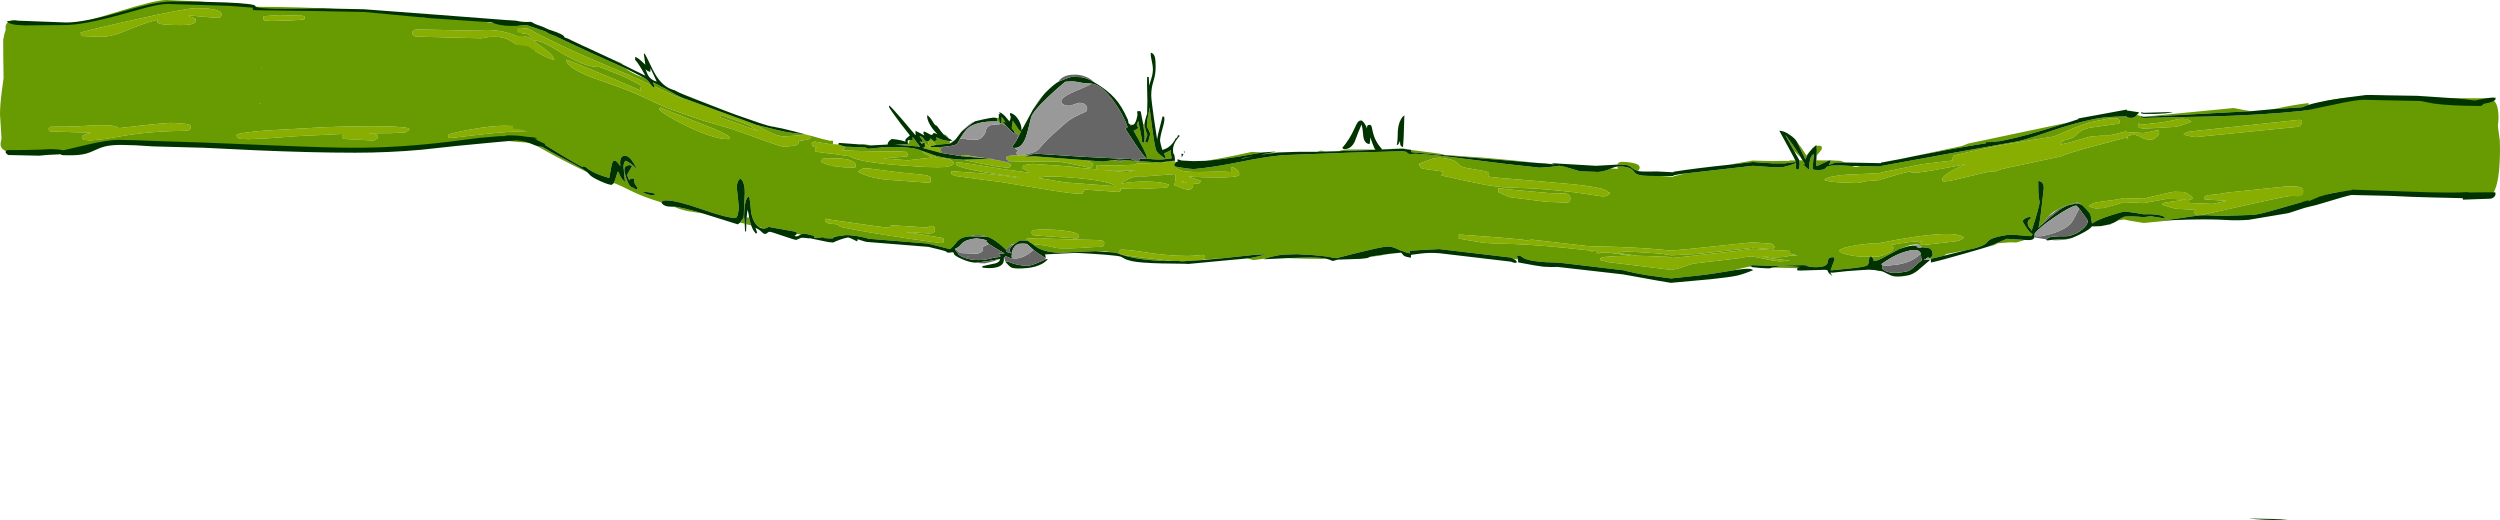 <?xml version="1.0" encoding="UTF-8" standalone="no"?>
<svg xmlns:ffdec="https://www.free-decompiler.com/flash" xmlns:xlink="http://www.w3.org/1999/xlink" ffdec:objectType="shape" height="472.9px" width="2273.85px" xmlns="http://www.w3.org/2000/svg">
  <g transform="matrix(1.0, 0.0, 0.0, 1.0, 65.1, 51.6)">
    <path d="M26.75 -18.1 L10.5 -18.75 Q8.2 -19.3 8.2 -21.8 8.2 -22.7 55.6 -33.3 104.2 -44.2 113.15 -44.2 136.35 -44.2 136.35 -38.35 136.35 -35.3 132.75 -35.3 L121.0 -36.3 109.2 -37.35 106.1 -37.3 Q112.7 -34.65 112.7 -34.4 L113.0 -33.05 Q113.1 -31.95 112.35 -31.2 110.1 -28.8 99.55 -28.8 83.8 -28.8 79.75 -30.15 78.25 -30.65 78.1 -31.45 77.95 -31.85 78.15 -32.7 L78.35 -33.65 Q69.0 -31.35 59.7 -27.7 L42.9 -21.1 Q34.05 -18.1 26.75 -18.1 M430.5 67.7 Q426.75 66.8 423.2 66.85 L422.3 67.6 416.1 67.65 415.7 67.65 415.1 67.65 Q395.95 67.95 372.85 70.65 L345.15 73.9 343.2 73.55 342.55 73.2 342.45 71.2 Q345.0 69.45 362.25 66.3 382.15 62.65 397.0 62.65 L416.0 63.2 416.85 62.95 417.8 62.85 Q435.35 62.85 446.65 67.05 455.95 70.5 455.95 74.1 L455.85 76.75 Q455.15 79.05 452.25 79.05 450.35 79.05 447.65 76.6 L443.25 72.9 Q436.6 69.15 430.5 67.7 M309.8 -21.6 Q309.8 -22.45 310.4 -23.2 311.35 -24.3 313.4 -24.85 L368.1 -23.7 Q385.0 -25.8 399.85 -20.8 405.05 -19.0 408.7 -16.8 411.85 -14.85 411.85 -14.05 411.85 -10.8 405.45 -10.8 404.75 -10.8 402.4 -12.45 399.4 -14.65 396.9 -15.75 387.4 -20.0 372.6 -16.75 L313.2 -18.3 Q312.35 -18.3 311.15 -19.2 309.8 -20.3 309.8 -21.6 M183.4 -37.5 L189.3 -37.9 209.8 -37.3 Q211.55 -37.05 211.9 -36.55 L212.05 -35.4 211.95 -33.95 211.8 -34.2 Q210.45 -33.45 197.15 -32.9 L182.35 -32.5 178.7 -32.65 176.7 -32.85 175.2 -33.15 Q174.35 -33.5 174.35 -34.95 174.35 -36.25 174.65 -36.5 L174.9 -36.9 183.4 -37.5 M528.15 115.3 Q528.15 114.0 528.45 113.85 L528.75 113.6 Q536.65 114.3 550.7 118.15 563.85 121.75 574.2 125.75 L573.85 127.35 573.3 128.15 571.6 128.45 Q568.95 128.45 549.0 122.85 528.15 117.0 528.15 115.3 M278.5 71.65 L278.55 73.2 Q278.55 73.95 277.75 74.5 L274.95 76.25 249.0 74.85 Q246.75 74.4 246.2 73.75 L246.0 72.45 Q246.0 71.65 246.7 70.85 L247.35 70.2 205.0 72.25 179.0 74.15 161.1 75.0 Q154.2 75.0 152.0 74.15 150.15 73.4 150.15 71.3 150.15 69.35 174.7 67.25 L228.7 64.15 Q260.85 62.95 282.65 63.25 307.2 63.65 307.2 65.9 307.2 66.4 306.3 67.1 L303.6 68.85 295.85 69.2 292.25 69.5 270.1 69.7 276.0 70.4 Q278.15 70.85 278.5 71.65 M108.45 64.0 Q108.45 65.1 108.1 65.65 107.3 66.75 104.85 67.35 74.25 67.5 47.7 71.85 L30.6 74.8 16.95 76.15 11.25 75.6 Q9.45 74.9 9.45 72.75 9.45 71.0 17.95 69.05 L9.9 68.85 -18.55 68.05 -20.0 67.65 Q-20.8 67.15 -20.8 65.7 -20.8 64.25 -20.05 63.95 L-18.45 63.65 Q-6.4 63.8 6.65 63.2 L24.45 62.2 36.65 62.65 Q40.35 63.25 43.1 64.95 L47.1 64.45 Q72.6 61.3 89.85 60.15 103.0 60.55 106.55 61.65 108.45 62.2 108.45 64.0" fill="#88ae02" fill-rule="evenodd" stroke="none"/>
    <path d="M26.75 -18.1 Q34.05 -18.1 42.9 -21.1 L59.7 -27.7 Q69.0 -31.35 78.35 -33.65 L78.15 -32.7 Q77.95 -31.85 78.1 -31.45 78.25 -30.65 79.75 -30.15 83.8 -28.8 99.55 -28.8 110.1 -28.8 112.35 -31.2 113.1 -31.95 113.0 -33.05 L112.7 -34.4 Q112.7 -34.65 106.1 -37.3 L109.2 -37.35 121.0 -36.3 132.75 -35.3 Q136.35 -35.3 136.35 -38.35 136.35 -44.2 113.15 -44.2 104.2 -44.2 55.6 -33.3 8.2 -22.7 8.2 -21.8 8.2 -19.3 10.5 -18.75 L26.75 -18.1 M430.5 67.7 Q432.0 69.15 432.0 70.95 L432.05 72.3 Q431.95 73.7 431.45 74.85 429.9 78.5 424.65 78.5 410.05 78.5 382.85 74.9 L374.55 73.75 358.05 76.05 340.1 79.3 Q326.3 81.65 320.25 81.65 301.75 81.65 285.1 84.1 268.45 86.5 256.05 86.5 209.35 86.5 149.85 82.8 90.35 79.05 31.25 79.05 24.9 79.05 17.75 80.6 L4.45 84.0 Q-14.75 88.95 -36.0 88.95 -59.05 88.95 -63.45 83.2 -64.9 81.25 -64.5 78.3 -63.75 75.15 -63.75 74.0 L-64.4 63.35 -65.1 52.65 Q-65.1 44.05 -63.45 31.4 L-61.85 19.35 -62.1 1.8 -62.2 -15.3 Q-61.3 -20.7 -59.95 -24.45 L-60.05 -26.85 Q-60.05 -28.6 -59.05 -30.15 -57.05 -33.3 -51.95 -33.3 -50.7 -33.3 -48.95 -32.55 -47.15 -31.8 -46.55 -31.8 -27.45 -30.45 2.1 -30.6 8.85 -30.6 42.6 -41.1 76.3 -51.6 86.15 -51.6 L116.65 -50.25 130.25 -48.9 Q155.45 -49.1 163.45 -46.15 L165.05 -45.45 Q209.0 -45.4 250.7 -42.9 291.2 -40.45 315.3 -36.55 L320.9 -35.65 Q323.25 -37.65 327.8 -37.65 339.15 -37.65 343.15 -36.4 345.05 -35.8 346.05 -34.65 L346.15 -34.65 Q368.35 -34.65 379.3 -31.05 L385.9 -30.85 Q399.25 -30.45 403.9 -29.25 409.95 -27.65 409.95 -23.15 410.0 -21.4 408.9 -19.8 L408.75 -19.6 Q412.4 -18.0 415.35 -15.5 421.75 -10.05 421.75 -4.5 421.75 -2.65 417.75 1.2 413.75 5.05 413.75 5.95 413.75 8.95 410.5 20.0 406.95 32.0 404.55 34.65 407.45 36.45 408.1 39.6 408.3 40.75 408.15 43.85 407.8 48.05 410.7 49.75 413.75 51.55 413.75 54.3 L413.75 56.65 Q413.65 59.3 412.85 61.5 L412.55 62.3 416.85 62.95 416.0 63.2 397.0 62.65 Q382.15 62.65 362.25 66.3 345.0 69.45 342.45 71.2 L342.55 73.2 343.2 73.55 345.15 73.9 372.85 70.65 Q395.95 67.95 415.1 67.65 L415.7 67.65 416.1 67.65 422.3 67.6 423.2 66.85 Q426.75 66.8 430.5 67.7 M183.4 -37.5 L174.9 -36.9 174.65 -36.5 Q174.35 -36.25 174.35 -34.95 174.35 -33.5 175.2 -33.15 L176.7 -32.85 178.7 -32.65 182.35 -32.5 197.15 -32.9 Q210.45 -33.45 211.8 -34.2 L211.95 -33.95 212.05 -35.4 211.9 -36.55 Q211.55 -37.05 209.8 -37.3 L189.3 -37.9 183.4 -37.5 M309.8 -21.6 Q309.8 -20.3 311.15 -19.2 312.35 -18.3 313.2 -18.3 L372.6 -16.75 Q387.4 -20.0 396.9 -15.75 399.4 -14.65 402.4 -12.45 404.75 -10.8 405.45 -10.8 411.85 -10.8 411.85 -14.05 411.85 -14.85 408.7 -16.8 405.05 -19.0 399.85 -20.8 385.0 -25.8 368.1 -23.7 L313.4 -24.85 Q311.35 -24.3 310.4 -23.2 309.8 -22.45 309.8 -21.6 M2206.8 62.55 Q2206.8 63.7 2207.7 69.55 L2208.6 76.5 2208.75 85.5 Q2208.7 95.25 2207.95 103.1 2205.5 128.0 2196.3 128.0 L2154.65 125.15 2073.7 122.25 Q2057.6 122.25 2044.85 127.8 2035.0 133.3 2033.3 133.3 2029.1 133.3 2027.4 129.9 2026.45 128.05 2026.45 125.85 2026.45 125.4 2028.6 121.5 L2030.7 117.45 2029.65 110.6 Q2028.6 104.85 2028.6 103.7 L2029.25 93.3 2028.55 92.65 Q2027.1 91.1 2027.1 88.5 2027.1 86.2 2028.7 84.6 L2029.75 83.75 Q2030.9 63.15 2030.85 53.1 2030.75 46.1 2046.9 41.35 2060.25 37.45 2074.5 37.2 2135.6 36.2 2139.1 36.8 2145.3 37.8 2197.65 37.8 2205.8 37.8 2207.1 49.95 2207.8 56.05 2206.8 62.55 M2192.6 112.95 L2192.55 113.05 2192.6 112.95 M1510.05 106.4 L1543.05 107.1 1544.6 107.55 Q1545.3 107.95 1545.3 109.35 1545.3 110.8 1544.45 111.25 L1542.9 111.6 1509.4 111.0 1499.25 113.25 1497.55 112.9 Q1496.9 112.6 1496.9 111.15 1496.9 109.3 1501.4 108.25 L1510.05 106.4 M278.5 71.65 Q278.15 70.85 276.0 70.4 L270.1 69.7 292.25 69.5 295.85 69.2 303.6 68.85 306.3 67.1 Q307.2 66.4 307.2 65.9 307.2 63.65 282.65 63.25 260.85 62.95 228.7 64.15 L174.7 67.25 Q150.15 69.35 150.15 71.3 150.15 73.4 152.0 74.15 154.2 75.0 161.1 75.0 L179.0 74.15 205.0 72.25 247.35 70.2 246.7 70.85 Q246.0 71.65 246.0 72.45 L246.2 73.75 Q246.75 74.4 249.0 74.85 L274.95 76.25 277.75 74.5 Q278.55 73.95 278.55 73.2 L278.5 71.65 M172.25 42.3 L170.7 42.05 170.7 42.3 172.25 42.3 M172.45 9.7 L173.1 9.55 172.8 9.2 172.45 9.7 M108.45 64.0 Q108.45 62.2 106.55 61.65 103.0 60.55 89.85 60.15 72.6 61.3 47.1 64.45 L43.1 64.95 Q40.35 63.25 36.65 62.65 L24.45 62.2 6.65 63.2 Q-6.4 63.8 -18.45 63.65 L-20.05 63.95 Q-20.8 64.25 -20.8 65.7 -20.8 67.15 -20.0 67.65 L-18.55 68.05 9.9 68.85 17.95 69.05 Q9.45 71.0 9.45 72.75 9.45 74.9 11.25 75.6 L16.95 76.15 30.6 74.8 47.7 71.85 Q74.25 67.5 104.85 67.35 107.3 66.75 108.1 65.65 108.45 65.1 108.45 64.0" fill="#689a01" fill-rule="evenodd" stroke="none"/>
    <path d="M1868.85 68.45 L1871.45 68.6 1884.65 69.4 1898.1 66.6 1898.45 67.7 1898.75 69.45 1898.2 70.75 1897.25 72.05 Q1894.25 75.4 1890.7 75.55 1888.7 75.7 1884.65 74.45 L1884.15 74.15 Q1879.75 71.7 1877.25 71.2 1873.2 70.4 1869.5 72.9 L1870.5 73.95 1870.3 74.2 1868.75 74.1 1868.85 68.45 M1868.75 73.5 L1859.2 76.05 1841.75 80.7 Q1818.25 86.9 1808.9 90.75 L1755.75 102.1 1750.15 104.2 1747.25 104.35 1744.35 104.45 1712.2 112.05 Q1703.85 113.8 1702.25 113.25 1701.6 113.0 1701.6 112.3 L1701.7 110.85 Q1701.7 109.25 1707.25 105.5 1713.7 101.25 1723.05 97.65 1691.9 103.85 1680.3 105.2 1672.95 106.05 1672.95 104.85 L1672.7 104.2 Q1667.05 105.35 1656.85 108.35 L1645.35 111.7 1645.35 112.1 1639.4 112.6 Q1630.4 113.15 1628.1 114.15 1626.3 114.8 1623.1 114.85 L1608.0 114.3 Q1596.95 113.55 1594.2 112.1 1594.8 111.55 1594.5 111.5 1597.55 109.0 1611.75 107.45 L1645.5 105.8 1645.5 105.35 1652.6 103.9 Q1682.4 97.65 1688.15 97.1 L1711.4 94.3 Q1710.75 94.3 1710.75 93.6 1710.75 92.55 1711.55 89.95 1717.35 88.35 1749.5 81.45 1758.3 79.7 1779.05 76.4 L1802.45 72.65 Q1803.3 72.55 1816.75 66.65 1831.55 60.45 1839.1 58.9 1853.2 55.9 1857.35 55.85 L1859.65 55.95 Q1862.65 56.35 1862.65 58.7 L1862.6 60.45 1860.05 61.15 1835.9 64.55 Q1830.85 65.6 1827.85 67.35 1826.3 68.35 1823.85 70.75 1819.45 75.05 1810.75 76.4 1811.05 77.3 1810.25 78.25 L1808.7 79.9 1815.6 78.45 1836.65 72.5 1846.45 71.8 1852.0 71.8 1859.35 70.2 1868.85 67.8 1868.75 73.5 M1455.3 176.25 L1457.45 176.05 1473.55 174.6 1529.1 168.75 1546.4 170.1 1547.65 171.2 1548.1 171.7 1548.9 172.65 Q1548.9 173.65 1547.95 175.15 L1529.1 173.8 1478.9 179.35 1455.2 180.6 1455.3 176.25 M1455.15 182.75 L1456.7 183.0 1514.5 176.7 1529.1 174.65 1547.65 175.9 1552.95 175.95 1562.4 176.6 Q1563.15 176.95 1562.95 178.55 1562.9 179.2 1566.2 179.95 L1569.5 180.5 1569.5 180.65 1566.6 180.8 1564.25 180.85 1562.25 181.1 Q1558.5 182.45 1549.75 182.4 L1547.65 182.45 1537.2 181.55 1547.65 183.55 1563.25 185.55 1562.0 185.65 1553.15 186.1 1547.65 185.45 1529.1 181.7 1526.6 181.65 1521.35 182.35 1519.65 182.9 1475.6 188.1 Q1473.55 188.35 1467.2 190.65 1460.65 193.05 1455.75 193.7 L1454.85 193.8 1454.85 193.85 1397.65 186.8 1393.9 185.8 1391.05 185.05 1390.6 185.1 1390.45 183.65 Q1390.45 181.45 1414.7 181.05 L1418.7 180.95 1414.7 180.45 1396.3 178.0 1390.75 178.25 1388.9 178.9 Q1387.2 178.7 1386.6 177.4 L1386.35 176.05 Q1384.85 175.85 1384.05 176.6 1383.3 177.3 1382.65 177.2 L1381.95 176.75 Q1381.7 176.3 1381.2 176.25 1336.9 171.25 1311.35 170.35 L1296.35 170.0 1284.6 169.25 1271.85 167.2 1262.3 165.5 1261.8 165.5 1261.7 164.0 1261.85 161.7 1299.8 164.5 1320.15 166.4 Q1321.15 166.5 1322.3 167.35 L1327.65 166.3 1379.35 172.25 1405.4 172.95 1414.7 173.35 Q1436.45 174.3 1455.3 176.4 L1455.2 180.7 1445.6 179.05 1425.6 177.75 1414.7 177.3 1408.65 177.55 Q1408.65 178.15 1408.05 178.3 L1406.35 178.4 1423.8 181.0 1437.35 181.45 1452.15 182.0 Q1453.05 182.05 1455.15 182.85 L1455.1 183.85 1455.15 182.75 M1004.35 100.0 Q1005.0 104.85 1024.6 104.85 L1040.95 104.55 Q1050.4 104.35 1054.7 104.9 L1054.6 103.15 Q1054.6 101.4 1054.8 101.0 L1054.85 100.85 1055.6 100.65 Q1056.95 100.5 1059.3 102.4 1062.05 104.55 1062.05 107.15 1062.05 108.75 1055.5 109.35 1043.3 110.5 1015.7 109.0 L1027.05 112.8 Q1026.0 115.45 1024.85 115.55 L1022.15 115.3 1020.15 114.95 Q1020.35 117.6 1019.4 119.15 1018.45 120.7 1016.4 120.9 1012.85 121.25 1003.05 116.7 1004.2 112.25 1004.2 108.8 L1004.05 107.1 1003.75 109.75 1003.75 106.75 976.05 108.85 970.0 108.7 Q965.7 109.1 960.6 111.55 956.15 113.7 954.65 115.45 963.4 113.65 975.4 113.55 990.4 113.35 998.25 116.45 L997.0 118.25 Q996.2 119.1 995.75 119.15 L968.95 120.35 954.2 119.9 Q954.25 121.55 953.9 122.1 953.4 122.8 951.75 122.95 L921.15 120.8 Q921.25 121.5 920.25 123.0 919.3 124.55 918.75 124.6 912.65 125.15 885.3 120.55 L845.2 113.95 806.45 108.9 Q802.35 108.2 801.15 107.45 800.25 106.9 800.25 105.55 800.25 104.6 800.5 104.1 L827.25 106.05 Q851.95 108.4 861.35 110.45 L861.25 109.45 Q825.4 105.05 811.3 101.05 806.85 99.85 805.1 98.75 804.25 98.25 804.25 97.9 804.25 96.55 804.75 96.0 811.05 96.25 825.2 98.65 846.6 102.3 870.7 105.4 870.25 104.2 867.9 103.0 865.9 102.05 865.5 102.1 864.9 102.15 865.0 101.6 L865.25 100.2 Q865.25 99.25 865.5 98.75 L873.75 97.4 892.15 98.65 909.75 100.0 914.95 100.85 933.25 102.5 Q933.0 101.95 932.5 101.9 932.25 101.85 932.25 100.0 932.25 99.05 932.5 98.55 L949.15 99.05 967.2 98.15 968.0 97.7 968.75 97.15 978.65 96.9 990.5 96.2 1003.8 95.3 1003.95 96.45 1002.85 98.0 Q1003.0 99.2 1003.25 99.5 1003.5 99.9 1004.35 100.0 M920.35 94.0 Q925.55 94.85 927.8 96.35 929.25 97.3 929.25 98.35 927.7 101.1 926.75 101.2 905.25 96.25 897.7 95.45 895.4 95.15 876.6 95.3 857.9 95.4 855.1 95.05 851.9 94.75 850.8 93.6 L850.5 93.25 850.45 93.8 Q850.25 93.65 850.25 92.2 850.25 90.85 851.25 90.5 853.2 89.75 860.75 89.55 L864.1 89.5 870.95 89.5 871.1 89.55 867.1 91.05 875.5 90.55 920.35 94.0 M849.95 95.75 L852.7 97.25 854.25 98.25 Q854.25 99.7 853.35 100.4 L852.45 100.8 Q849.8 101.05 840.2 99.55 828.6 97.6 810.65 93.65 L835.2 92.9 Q847.95 95.05 849.95 95.75 M786.2 90.1 Q786.1 91.25 785.55 91.55 L785.5 91.6 794.65 92.55 Q802.25 93.9 802.25 96.55 802.25 98.4 799.6 99.35 L794.1 100.3 Q784.6 101.2 752.6 98.65 715.25 95.75 708.35 90.65 L690.15 87.95 690.35 79.4 697.55 79.9 703.25 81.75 Q703.35 83.0 702.4 84.1 701.55 85.1 700.35 85.1 724.55 86.25 752.3 86.1 L759.15 86.55 Q760.25 87.05 760.25 89.25 L760.05 90.6 Q760.65 90.6 759.65 90.7 L737.75 92.45 760.8 94.2 765.2 93.65 782.9 91.65 Q778.6 89.75 776.4 88.35 774.1 87.0 772.55 85.3 L786.2 90.1 M690.05 92.6 Q702.25 91.9 708.45 94.25 713.25 96.05 713.25 98.7 L713.15 100.45 711.2 100.85 701.5 100.5 693.45 99.5 692.85 99.2 Q691.05 98.35 689.9 98.65 L689.45 98.8 Q685.7 97.6 682.5 96.1 L682.45 96.3 Q682.25 96.1 682.25 94.65 682.25 93.45 682.7 93.05 683.2 92.65 684.75 92.65 L690.05 92.75 689.9 98.65 690.05 92.6 M690.15 88.15 L679.1 86.65 676.3 86.4 676.25 84.6 Q676.25 83.45 676.75 83.05 L678.75 82.6 Q675.25 82.35 674.05 81.35 673.2 80.6 673.2 78.8 673.2 78.0 673.65 77.75 674.05 77.5 675.75 77.15 L690.35 79.6 690.15 88.15 M671.3 71.6 Q671.3 72.05 671.85 73.1 672.25 73.95 671.9 74.35 670.85 75.6 661.55 76.45 L661.2 78.35 660.8 79.35 659.1 80.45 653.75 81.35 648.05 81.95 Q645.75 81.95 630.65 76.5 607.5 68.05 600.55 65.75 L593.75 63.75 Q572.8 57.7 569.35 56.4 L544.5 47.65 Q537.05 44.9 513.95 33.9 508.5 31.3 496.25 27.0 L475.4 19.6 Q450.6 10.25 449.95 3.0 L449.85 2.85 450.45 2.7 473.0 11.8 Q498.9 22.4 517.7 30.8 L517.4 28.75 517.75 27.45 Q518.0 26.55 518.2 26.3 508.7 21.15 505.35 19.55 496.05 15.15 479.65 9.1 L479.6 9.25 478.95 9.3 Q467.0 9.3 446.95 -2.7 435.1 -9.8 432.85 -10.95 425.65 -14.7 421.35 -14.7 L420.3 -14.55 Q422.45 -12.5 431.15 -6.55 438.9 -0.7 439.0 3.15 427.35 -0.9 416.1 -8.55 L414.65 -9.5 414.65 -9.3 404.5 -10.8 405.05 -19.6 Q407.25 -18.95 410.25 -18.5 L414.85 -18.0 414.85 -18.1 419.05 -15.7 Q418.1 -17.75 416.4 -19.35 L414.9 -20.55 414.9 -20.45 405.2 -22.0 405.45 -26.3 415.0 -25.6 415.0 -25.7 Q437.1 -13.4 471.5 1.55 L505.8 16.1 Q522.4 23.2 527.55 26.15 L529.2 28.05 530.15 27.1 530.15 27.0 543.5 33.15 Q552.6 37.45 559.65 38.8 L623.3 62.15 Q626.85 65.0 634.55 68.5 643.35 72.5 647.9 72.5 L658.45 71.75 667.75 70.65 671.3 71.6 M868.25 167.3 Q868.45 166.1 868.7 165.85 869.05 165.4 870.75 165.25 L881.0 164.95 887.75 165.45 Q912.75 166.35 932.25 166.7 936.95 166.95 938.25 167.6 939.25 168.15 939.25 169.85 939.25 171.25 938.2 172.2 937.45 172.85 936.75 172.9 L929.0 173.15 Q902.85 175.15 895.1 173.8 L887.9 172.15 Q882.5 171.1 874.35 170.5 871.35 168.85 870.15 167.75 L869.35 167.15 868.25 167.3 M953.85 179.5 Q953.35 178.8 953.25 177.5 L953.45 175.85 953.25 175.8 Q953.15 175.65 953.75 175.6 957.8 175.2 969.2 176.75 L983.35 178.9 Q1008.55 182.05 1022.1 180.85 L1027.95 180.25 Q1029.5 180.15 1030.55 181.2 1030.9 181.6 1030.95 182.7 L1030.7 184.4 1027.5 185.0 1009.75 186.1 1005.2 185.55 1000.55 185.65 973.8 182.7 956.3 180.3 953.85 179.5 M1635.65 181.85 Q1626.55 182.3 1617.8 180.6 1608.7 178.85 1607.65 176.2 1610.35 173.45 1624.35 171.25 L1637.95 169.6 1644.0 169.65 1643.7 181.75 1637.05 181.85 1635.65 181.85 M1644.0 169.55 Q1712.0 155.9 1721.25 164.55 1718.65 166.9 1714.95 167.7 L1704.3 169.0 1684.35 171.2 Q1682.7 171.1 1682.05 170.5 L1680.75 168.85 1681.4 168.05 1684.05 167.35 1683.4 167.45 1671.3 168.6 Q1662.3 169.75 1654.8 171.25 1657.0 172.95 1657.0 173.75 1657.0 176.5 1651.8 178.9 1648.6 180.4 1643.7 181.7 L1644.0 169.55 M1933.75 144.5 L1930.3 141.75 1930.8 140.75 1931.95 139.3 1914.9 138.3 Q1909.75 137.55 1901.85 134.7 L1901.4 133.25 1907.45 132.15 1923.5 129.8 1911.65 129.4 1905.75 129.25 1884.65 133.15 1876.8 132.75 1867.3 132.3 1867.3 132.2 1857.75 134.95 1848.35 137.6 1841.2 137.95 Q1837.55 137.5 1835.0 135.9 L1834.65 135.8 Q1838.2 132.9 1843.1 132.2 L1857.9 130.2 1865.15 128.9 1867.4 128.4 1867.4 128.55 1884.65 129.1 1891.1 127.5 Q1909.2 123.1 1912.15 122.8 L1921.0 123.05 Q1926.05 124.35 1929.65 128.95 1929.55 129.35 1928.5 129.6 L1926.6 129.85 1926.25 130.2 Q1925.9 130.6 1925.9 131.2 1925.9 132.2 1926.25 133.05 L1938.0 133.45 1947.1 133.85 1952.65 132.7 1960.3 131.1 1942.05 129.9 Q1940.35 129.95 1940.15 129.55 1940.0 129.4 1940.0 127.95 1940.0 126.15 1945.35 125.7 1955.45 124.75 1960.3 123.6 L2011.55 118.25 Q2023.5 116.95 2028.05 119.25 2030.4 120.45 2030.3 121.95 2030.3 126.4 2027.05 126.75 L2022.6 126.7 2018.1 126.6 Q2012.6 127.3 1994.2 131.35 L1935.8 144.3 1933.75 144.5 M1884.65 61.55 L1896.3 60.3 Q1904.65 59.5 1915.8 56.8 1923.8 55.45 1928.1 59.05 1918.1 63.3 1912.35 63.85 L1884.65 65.4 1880.3 64.6 1880.0 60.85 1884.65 61.55 M1931.55 73.15 Q1930.65 72.85 1925.95 72.1 L1920.9 70.8 Q1922.7 68.95 1925.0 68.35 L1931.55 67.5 2025.3 57.45 Q2029.45 56.95 2028.55 59.9 2027.7 62.75 2025.3 63.7 L1931.55 73.15 M1325.85 119.65 L1306.05 118.95 Q1297.6 118.5 1286.7 116.65 1273.95 114.35 1245.95 108.0 1246.05 107.45 1246.7 106.15 1247.3 104.85 1247.65 104.45 L1230.9 102.1 1228.25 101.65 1227.1 100.75 1226.3 99.4 Q1225.7 98.1 1225.75 97.25 L1236.3 93.25 Q1241.6 91.45 1245.75 91.95 1257.4 93.25 1260.65 96.7 L1263.3 99.3 Q1265.35 100.6 1269.65 101.35 L1285.4 104.05 Q1289.3 104.95 1289.3 106.75 1289.3 107.8 1288.55 109.05 L1299.2 110.25 1333.35 113.1 1367.65 116.2 Q1389.05 118.6 1394.75 121.15 1396.1 121.7 1397.25 122.8 1398.1 123.6 1399.5 123.8 1396.65 127.55 1391.75 126.95 L1367.75 123.4 Q1342.5 120.5 1325.85 119.65 M1358.3 124.3 Q1360.8 124.6 1362.05 125.95 1363.25 127.2 1363.25 129.15 1363.25 132.15 1360.5 132.7 L1341.4 131.95 1307.95 127.7 Q1306.2 127.15 1300.75 124.6 1299.95 123.9 1299.05 123.6 L1298.0 123.35 Q1297.35 123.05 1297.65 119.5 L1308.0 120.75 1343.4 123.95 Q1352.1 124.6 1358.3 124.3 M592.3 48.2 L603.15 52.4 603.25 52.45 591.65 48.1 592.3 48.2 M598.0 74.9 L597.45 75.0 Q583.95 75.0 558.45 62.55 548.75 57.8 541.6 53.25 534.6 48.85 534.6 47.55 534.6 47.25 534.9 46.9 L535.65 46.1 Q540.8 48.6 573.8 61.35 598.4 70.85 598.4 73.5 L598.3 74.45 598.0 74.9 M589.9 52.75 L590.05 55.25 607.7 61.35 625.05 67.85 Q620.5 65.55 619.0 64.35 L617.35 62.85 Q615.05 61.5 589.9 52.75 M1014.5 114.7 L1014.65 114.6 Q1013.2 114.0 1010.5 113.55 L1009.0 113.45 Q1010.75 114.55 1012.55 114.65 L1014.5 114.7 M809.25 90.45 L809.2 89.75 Q809.15 89.4 809.75 89.35 812.2 89.1 830.15 92.1 L832.35 92.45 828.55 92.2 809.25 90.45 M786.4 80.05 Q784.55 80.9 781.5 81.1 L781.3 82.1 788.25 82.3 789.25 84.65 790.2 87.3 773.35 82.75 Q775.9 83.3 776.2 81.3 L776.0 78.75 781.05 82.35 780.3 80.9 779.55 79.4 Q779.25 78.75 779.25 78.1 L779.35 77.15 779.45 76.85 780.2 76.2 Q781.7 76.0 783.7 77.55 L786.4 80.05 M873.25 159.8 Q873.25 158.65 873.7 158.2 874.2 157.7 875.75 157.55 887.1 156.5 901.0 158.0 916.25 159.65 916.25 163.05 916.25 164.3 916.05 164.5 915.65 165.1 913.75 165.25 L875.1 162.4 874.3 162.15 Q873.25 161.45 873.25 159.8 M962.95 104.15 L968.15 103.65 Q957.4 103.6 938.0 102.95 959.15 105.25 961.3 104.8 L962.95 104.15 M915.55 110.45 Q886.15 107.6 879.5 110.2 L903.0 114.25 949.25 117.75 Q945.5 113.35 915.55 110.45 M770.55 81.65 L770.25 79.95 771.9 82.25 770.55 81.65 M774.0 77.75 L775.05 78.25 Q774.2 78.5 773.25 79.25 L771.9 77.5 772.5 77.35 Q773.45 77.55 773.65 77.85 L773.85 78.25 773.95 77.7 774.0 77.75 M717.95 102.6 Q719.25 101.6 721.15 101.45 723.7 101.2 733.05 102.65 L753.65 105.3 Q774.7 107.05 778.85 108.25 780.85 108.85 781.2 109.7 L781.25 111.75 781.15 114.25 780.2 114.65 742.1 111.9 Q724.6 110.1 715.25 104.6 L717.95 102.6 M688.75 148.0 Q742.15 155.8 744.25 155.6 L744.65 154.05 Q745.1 153.5 746.75 153.35 L762.9 154.35 778.25 155.35 Q780.45 154.05 781.95 153.9 783.85 153.7 784.7 155.1 785.25 155.95 785.25 157.1 785.25 158.85 784.3 159.65 783.4 160.45 781.3 160.65 L779.1 160.7 757.95 159.2 789.55 164.35 Q792.45 164.8 792.95 165.25 793.25 165.55 793.25 167.3 793.25 168.6 792.45 169.1 L790.75 169.5 Q764.3 166.05 737.95 161.8 711.9 157.6 698.75 154.55 698.25 153.0 696.05 152.4 L688.9 151.8 688.65 151.7 688.75 148.0 M688.65 151.75 Q685.25 150.15 685.25 149.15 685.25 147.8 685.75 147.3 L688.75 148.05 688.65 151.75" fill="#88ae02" fill-rule="evenodd" stroke="none"/>
    <path d="M1868.75 74.1 L1870.3 74.2 1870.5 73.95 1869.5 72.9 Q1873.2 70.4 1877.25 71.2 1879.75 71.7 1884.15 74.15 L1884.65 74.45 Q1888.7 75.7 1890.7 75.55 1894.25 75.4 1897.25 72.05 L1898.2 70.75 1898.75 69.45 1898.45 67.7 1898.1 66.6 1884.65 69.4 1871.45 68.6 1868.85 68.45 1869.2 54.95 1870.9 55.5 1874.05 55.6 Q1877.0 55.25 1878.5 52.95 L1884.65 54.6 1966.55 46.65 1976.55 48.6 1982.5 49.5 1924.55 52.6 1884.65 54.7 1882.65 54.2 Q1882.05 54.2 1882.05 54.55 L1882.15 55.2 1884.65 55.7 Q1899.85 55.2 1943.55 54.4 1992.0 53.15 2028.8 49.25 L2033.15 48.55 2034.6 48.35 2034.6 130.6 2032.3 131.15 2032.05 130.25 2031.15 131.45 2002.45 139.7 Q1989.1 143.45 1984.25 143.85 L1955.8 144.8 Q1941.1 143.9 1935.8 144.3 L1994.2 131.35 Q2012.6 127.3 2018.1 126.6 L2022.6 126.7 2027.05 126.75 Q2030.3 126.4 2030.3 121.95 2030.4 120.45 2028.05 119.25 2023.5 116.95 2011.55 118.25 L1960.3 123.6 Q1955.45 124.75 1945.35 125.7 1940.0 126.15 1940.0 127.95 1940.0 129.4 1940.15 129.55 1940.35 129.95 1942.05 129.9 L1960.3 131.1 1952.65 132.7 1947.1 133.85 1938.0 133.45 1926.25 133.05 Q1925.9 132.2 1925.9 131.2 1925.9 130.6 1926.25 130.2 L1926.6 129.85 1928.5 129.6 Q1929.55 129.35 1929.65 128.95 1926.05 124.35 1921.0 123.05 L1912.15 122.8 Q1909.2 123.1 1891.1 127.5 L1884.65 129.1 1867.4 128.55 1867.4 128.4 1865.15 128.9 1857.9 130.2 1843.1 132.2 Q1838.2 132.9 1834.65 135.8 L1835.0 135.9 Q1837.55 137.5 1841.2 137.95 L1848.35 137.6 1857.75 134.95 1867.3 132.2 1867.3 132.3 1876.8 132.75 1884.65 133.15 1905.75 129.25 1911.65 129.4 1923.5 129.8 1907.45 132.15 1901.4 133.25 1901.85 134.7 Q1909.75 137.55 1914.9 138.3 L1931.95 139.3 1930.8 140.75 1930.3 141.75 1933.75 144.5 1917.9 146.8 1900.9 149.15 1911.9 148.6 1884.65 151.2 1871.25 149.0 1866.95 148.0 1861.15 148.85 Q1863.25 147.15 1867.0 145.5 1873.45 144.8 1884.65 145.9 L1891.25 145.1 1904.35 147.2 1903.9 146.3 Q1902.05 143.85 1892.85 143.35 1888.95 143.15 1884.65 143.3 L1875.15 141.7 1867.1 140.8 1867.1 140.75 Q1862.25 141.95 1857.55 143.4 L1853.95 144.55 Q1842.5 148.25 1837.65 151.7 L1836.45 144.35 1836.1 143.4 Q1835.55 142.05 1832.2 138.4 1828.9 134.9 1827.95 134.5 L1826.65 133.45 1825.4 132.95 Q1824.3 132.55 1823.8 132.7 1817.4 134.0 1811.85 136.25 L1807.25 138.45 1802.3 141.45 Q1799.8 143.25 1797.8 145.55 L1791.05 153.45 1788.95 155.65 Q1790.3 152.0 1793.8 119.45 1793.8 115.55 1791.8 114.05 1789.5 113.15 1788.85 112.45 L1788.75 114.15 Q1788.75 125.65 1789.4 129.0 L1790.0 131.85 Q1790.0 135.9 1782.65 158.7 1782.65 157.35 1780.95 155.8 1779.2 154.1 1779.2 151.15 1779.2 149.7 1779.9 148.75 1780.5 148.0 1782.15 147.0 L1781.85 146.0 1781.6 145.6 1779.5 146.0 Q1778.3 146.2 1776.65 147.25 1774.65 148.5 1774.65 149.7 1774.65 150.4 1777.75 155.1 1781.35 160.55 1783.75 161.35 L1782.4 162.95 1782.1 163.2 1765.25 161.85 Q1761.85 161.65 1755.4 163.0 1748.15 164.5 1745.15 166.2 1743.8 166.95 1741.9 169.1 1738.5 173.05 1722.8 176.05 L1705.0 179.5 1703.2 180.95 1695.05 182.9 Q1691.4 183.6 1691.15 183.85 L1690.4 183.35 Q1692.65 181.2 1692.65 180.2 1692.65 175.6 1689.95 174.35 1688.85 173.75 1683.05 173.3 1680.65 170.95 1679.6 170.5 L1676.05 170.85 1672.3 171.3 1667.25 173.1 1663.4 174.6 1662.5 174.85 1647.3 183.0 1643.6 184.85 1643.6 184.9 1639.2 185.9 1638.9 184.35 Q1638.4 183.1 1637.05 181.85 L1643.7 181.75 1643.65 182.95 1643.7 181.7 Q1648.6 180.4 1651.8 178.9 1657.0 176.5 1657.0 173.75 1657.0 172.95 1654.8 171.25 1662.3 169.75 1671.3 168.6 L1683.4 167.45 1684.05 167.35 1681.4 168.05 1680.75 168.85 1682.05 170.5 Q1682.7 171.1 1684.35 171.2 L1704.3 169.0 1714.95 167.7 Q1718.65 166.9 1721.25 164.55 1712.0 155.9 1644.0 169.55 L1644.05 168.55 1644.0 169.65 1637.95 169.6 1624.35 171.25 Q1610.35 173.45 1607.65 176.2 1608.7 178.85 1617.8 180.6 1626.55 182.3 1635.65 181.85 1634.95 182.7 1634.65 186.45 1634.45 189.5 1632.2 190.25 1628.05 191.6 1614.8 192.85 L1600.95 194.25 1599.95 194.2 1601.85 188.9 1603.55 184.25 1603.25 183.0 1602.95 182.4 Q1599.0 182.15 1598.05 183.75 1597.45 184.75 1597.15 187.5 1595.5 192.8 1578.9 190.9 L1577.25 190.9 1580.75 190.6 Q1580.4 190.25 1578.15 189.85 L1575.15 189.55 Q1565.95 189.55 1547.65 190.3 L1546.6 190.2 1529.1 189.6 1525.75 190.1 Q1525.9 190.3 1526.9 190.7 1514.2 193.35 1513.05 194.05 1491.85 197.7 1478.75 199.1 L1454.7 201.65 1433.7 198.8 Q1422.35 197.0 1414.7 195.05 L1412.0 194.3 1352.65 187.25 1341.0 186.9 1334.05 186.3 Q1324.45 185.2 1320.7 183.15 L1318.6 181.65 Q1317.65 181.0 1316.45 180.9 L1314.5 180.75 1315.6 184.35 1311.7 184.0 1309.5 182.7 1243.9 174.95 1228.65 175.75 1217.4 176.45 1217.3 177.85 1217.35 178.85 Q1213.9 178.3 1210.65 176.8 1208.2 176.15 1205.85 174.95 1200.75 172.2 1195.4 172.75 1190.35 173.2 1169.9 178.25 L1150.4 183.2 1146.75 182.75 Q1142.85 181.55 1130.15 180.5 L1114.5 179.6 1102.1 180.0 Q1097.6 180.45 1092.05 181.75 1087.95 182.75 1085.7 183.55 L1074.95 184.95 1069.25 183.45 Q1074.4 183.0 1080.8 181.25 L1086.15 179.65 1080.7 180.0 1076.2 180.15 1048.15 183.15 1030.7 184.4 1030.95 182.7 Q1030.9 181.6 1030.55 181.2 1029.5 180.15 1027.95 180.25 L1022.1 180.85 Q1008.55 182.05 983.35 178.9 L969.2 176.75 Q957.8 175.2 953.75 175.6 953.15 175.65 953.25 175.8 L953.45 175.85 953.25 177.5 Q953.35 178.8 953.85 179.5 L952.75 179.25 Q950.3 178.35 948.0 178.05 L944.95 177.8 Q942.5 177.1 938.15 176.95 L931.2 176.85 917.4 177.4 901.7 178.3 Q882.45 178.5 874.35 170.5 882.5 171.1 887.9 172.15 L895.1 173.8 Q902.85 175.15 929.0 173.15 L936.75 172.9 Q937.45 172.85 938.2 172.2 939.25 171.25 939.25 169.85 939.25 168.15 938.25 167.6 936.95 166.95 932.25 166.7 912.75 166.35 887.75 165.45 L881.0 164.95 870.75 165.25 Q869.05 165.4 868.7 165.85 868.45 166.1 868.25 167.3 L867.5 167.2 862.25 167.15 857.5 170.4 857.3 170.45 855.0 170.35 855.1 170.95 Q853.85 171.55 851.75 173.55 L849.8 175.45 Q846.8 172.5 843.25 169.7 836.2 164.15 832.45 163.85 829.05 161.6 821.9 162.25 820.2 162.4 816.85 163.4 809.85 163.7 805.95 167.5 802.1 172.5 798.95 175.0 L778.75 169.9 724.75 165.55 Q722.25 164.5 715.0 163.25 707.1 161.95 703.45 162.3 L698.15 163.05 694.0 163.3 693.75 163.65 692.4 165.25 688.35 165.15 688.3 165.15 684.9 165.0 683.45 164.05 682.85 164.25 682.55 164.3 675.75 164.85 Q675.7 163.7 675.05 162.8 L666.55 160.8 Q664.95 160.8 663.15 161.7 L659.7 161.15 659.25 159.3 638.25 155.55 634.0 154.75 633.3 155.2 Q632.3 155.75 630.6 156.3 L625.6 155.15 Q619.85 151.65 618.1 141.5 617.2 130.5 616.2 127.15 614.15 127.4 612.9 132.55 611.7 137.65 611.7 145.6 L612.2 151.85 608.1 150.85 Q609.65 148.3 611.0 146.7 611.6 145.4 611.6 138.65 L612.3 123.9 Q612.45 116.4 609.95 112.45 L609.5 111.9 608.2 110.9 Q606.75 111.75 605.9 113.85 605.1 115.9 605.1 118.3 605.1 120.7 606.0 127.55 L606.85 136.75 Q606.85 139.35 606.1 142.65 605.2 146.65 603.95 146.65 595.9 146.65 573.1 138.65 550.3 130.65 540.7 130.65 537.25 130.65 536.5 132.5 520.3 127.65 509.95 122.5 497.9 116.5 493.25 114.85 494.15 113.05 496.7 104.55 L497.2 104.7 Q498.0 105.9 499.05 108.55 500.4 111.25 503.2 114.0 L503.3 113.45 502.65 106.75 502.0 100.15 Q502.0 96.2 503.95 94.55 507.05 96.1 508.95 97.5 511.0 99.05 514.65 102.6 510.7 95.55 508.85 93.3 506.2 90.15 503.35 90.15 502.15 89.95 501.05 90.65 498.9 92.05 498.9 96.55 L499.1 99.6 498.6 98.85 496.7 96.2 Q495.15 94.55 493.55 94.55 492.05 94.55 491.1 99.0 L489.0 110.3 Q476.0 106.55 470.45 102.55 L467.65 100.4 Q466.55 99.65 465.1 99.65 465.55 99.65 465.15 100.05 L465.0 100.35 Q461.9 99.45 430.85 80.4 L431.1 79.2 Q428.55 78.35 424.9 76.65 L424.65 76.55 421.35 74.5 423.65 74.25 Q422.4 73.7 419.45 73.3 L418.85 72.95 Q417.45 68.75 412.3 67.05 408.7 65.85 401.5 65.25 L401.85 62.75 396.1 62.65 Q395.6 62.4 394.25 59.4 392.95 56.5 392.95 56.1 392.95 54.75 393.2 54.55 L393.75 54.2 Q387.45 54.0 387.45 51.3 387.45 50.0 387.7 49.85 L387.9 49.6 394.45 48.55 399.8 47.45 399.8 47.0 398.65 46.45 Q398.0 46.05 398.0 44.65 398.0 43.3 398.85 42.55 L399.7 41.7 396.2 38.9 Q393.8 36.6 393.4 35.75 394.1 35.05 395.35 34.45 396.45 33.9 396.55 33.75 392.85 33.8 391.55 32.55 390.8 31.85 390.8 30.35 390.8 29.05 391.05 28.8 L391.25 28.45 394.85 28.1 397.45 27.9 397.45 27.45 395.55 25.4 Q394.75 24.55 392.45 23.4 391.05 22.7 391.05 21.25 391.05 19.9 391.3 19.85 L391.5 19.65 395.25 19.15 398.1 18.65 Q397.6 15.2 399.15 13.35 396.9 12.25 395.35 10.8 394.05 9.6 394.05 9.1 394.05 7.3 395.6 4.85 L399.8 -2.1 396.3 -3.2 Q395.2 -3.65 395.2 -5.25 395.2 -6.2 397.3 -7.4 399.4 -8.6 401.9 -9.15 L404.45 -9.45 404.5 -10.8 414.65 -9.3 414.65 -9.5 416.1 -8.55 Q427.35 -0.9 439.0 3.15 438.9 -0.7 431.15 -6.55 422.45 -12.5 420.3 -14.55 L421.35 -14.7 Q425.65 -14.7 432.85 -10.95 435.1 -9.8 446.95 -2.7 467.0 9.3 478.95 9.3 L479.6 9.25 479.65 9.1 Q496.05 15.15 505.35 19.55 508.7 21.15 518.2 26.3 518.0 26.55 517.75 27.45 L517.4 28.75 517.7 30.8 Q498.9 22.4 473.0 11.8 L450.45 2.7 449.85 2.85 449.95 3.0 Q450.6 10.25 475.4 19.6 L496.25 27.0 Q508.5 31.3 513.95 33.9 537.05 44.9 544.5 47.65 L569.35 56.4 Q572.8 57.7 593.75 63.75 L600.55 65.75 Q607.5 68.05 630.65 76.5 645.75 81.95 648.05 81.95 L653.75 81.35 659.1 80.45 660.8 79.35 661.2 78.35 661.55 76.45 Q670.85 75.6 671.9 74.35 672.25 73.95 671.85 73.1 671.3 72.05 671.3 71.6 L682.85 74.8 690.4 76.6 690.4 76.4 692.6 76.45 692.6 79.3 697.55 79.75 697.55 79.9 690.35 79.4 690.4 78.6 690.35 79.6 675.75 77.15 Q674.05 77.5 673.65 77.75 673.2 78.0 673.2 78.8 673.2 80.6 674.05 81.35 675.25 82.35 678.75 82.6 L676.75 83.05 Q676.25 83.45 676.25 84.6 L676.3 86.4 679.1 86.65 690.15 88.15 690.05 92.75 684.75 92.65 Q683.2 92.65 682.7 93.05 682.25 93.45 682.25 94.65 682.25 96.1 682.45 96.3 L682.5 96.1 Q685.7 97.6 689.45 98.8 L689.9 98.65 Q691.05 98.35 692.85 99.2 L693.45 99.5 701.5 100.5 711.2 100.85 713.15 100.45 713.25 98.7 Q713.25 96.05 708.45 94.25 702.25 91.9 690.05 92.6 L690.15 87.95 708.35 90.65 Q715.25 95.75 752.6 98.65 784.6 101.2 794.1 100.3 L799.6 99.35 Q802.25 98.4 802.25 96.55 802.25 93.9 794.65 92.55 L785.5 91.6 785.55 91.55 Q786.1 91.25 786.2 90.1 795.3 92.3 800.65 92.85 L810.65 93.65 Q828.6 97.6 840.2 99.55 849.8 101.05 852.45 100.8 L853.35 100.4 Q854.25 99.7 854.25 98.25 L852.7 97.25 849.95 95.75 852.4 95.55 855.1 95.05 Q857.9 95.4 876.6 95.3 895.4 95.15 897.7 95.45 905.25 96.25 926.75 101.2 927.7 101.1 929.25 98.35 929.25 97.3 927.8 96.35 925.55 94.85 920.35 94.0 L938.35 95.35 947.6 94.0 951.8 94.85 954.75 95.1 Q955.95 95.0 957.25 93.9 L959.45 94.15 967.3 94.75 969.15 95.1 970.7 95.0 990.5 96.2 978.65 96.9 968.75 97.15 968.0 97.7 967.2 98.15 949.15 99.05 932.5 98.55 Q932.25 99.05 932.25 100.0 932.25 101.85 932.5 101.9 933.0 101.95 933.25 102.5 L914.95 100.85 909.75 100.0 892.15 98.65 873.75 97.4 865.5 98.75 Q865.25 99.25 865.25 100.2 L865.0 101.6 Q864.9 102.15 865.5 102.1 865.9 102.05 867.9 103.0 870.25 104.2 870.7 105.4 846.6 102.3 825.2 98.65 811.05 96.25 804.75 96.0 804.25 96.55 804.25 97.9 804.25 98.25 805.1 98.75 806.85 99.85 811.3 101.05 825.4 105.05 861.25 109.45 L861.35 110.45 Q851.95 108.4 827.25 106.05 L800.5 104.1 Q800.25 104.6 800.25 105.55 800.25 106.9 801.15 107.45 802.35 108.2 806.45 108.9 L845.2 113.95 885.3 120.55 Q912.65 125.15 918.75 124.6 919.3 124.55 920.25 123.0 921.25 121.5 921.15 120.8 L951.75 122.95 Q953.4 122.8 953.9 122.1 954.25 121.55 954.2 119.9 L968.95 120.35 995.75 119.15 Q996.2 119.1 997.0 118.25 L998.25 116.45 Q990.4 113.35 975.4 113.55 963.4 113.65 954.65 115.45 956.15 113.7 960.6 111.55 965.7 109.1 970.0 108.7 L976.05 108.85 1003.75 106.75 1003.75 109.75 1004.05 107.1 1004.2 108.8 Q1004.2 112.25 1003.05 116.7 1012.85 121.25 1016.4 120.9 1018.45 120.7 1019.4 119.15 1020.35 117.6 1020.15 114.95 L1022.15 115.3 1024.85 115.55 Q1026.0 115.45 1027.05 112.8 L1015.7 109.0 Q1043.3 110.5 1055.5 109.35 1062.05 108.75 1062.05 107.15 1062.05 104.55 1059.3 102.4 1056.95 100.5 1055.6 100.65 L1054.85 100.85 1054.8 101.0 Q1054.6 101.4 1054.6 103.15 L1054.7 104.9 Q1050.4 104.35 1040.95 104.55 L1024.6 104.85 Q1005.0 104.85 1004.35 100.0 L1013.25 101.45 1020.55 102.2 Q1039.75 100.4 1062.1 95.8 1084.5 91.1 1101.85 89.5 L1161.4 87.3 Q1185.45 86.55 1210.65 85.95 L1215.5 86.8 1214.2 86.85 1214.8 87.75 Q1215.35 88.25 1217.65 88.5 L1222.45 88.25 1240.45 89.5 1305.55 97.6 1335.2 100.9 1345.25 100.2 1353.1 99.15 Q1357.1 99.65 1364.15 101.85 1371.2 104.1 1372.75 104.25 L1388.6 104.8 Q1394.9 104.2 1400.1 101.65 L1406.45 101.9 Q1405.85 100.8 1405.95 99.85 L1411.4 99.9 1414.7 100.5 Q1419.1 101.55 1420.8 104.1 1421.95 105.8 1423.15 106.5 1425.2 107.7 1429.7 108.2 1432.4 108.5 1446.2 108.5 L1456.9 109.25 1455.3 176.4 Q1436.45 174.3 1414.7 173.35 L1405.4 172.95 1379.35 172.25 1327.65 166.3 1322.3 167.35 Q1321.15 166.5 1320.15 166.4 L1299.8 164.5 1261.85 161.7 1261.7 164.0 1261.8 165.5 1262.3 165.5 1271.85 167.2 1284.6 169.25 1296.35 170.0 1311.35 170.35 Q1336.9 171.25 1381.2 176.25 1381.7 176.3 1381.95 176.75 L1382.65 177.2 Q1383.3 177.3 1384.05 176.6 1384.85 175.85 1386.35 176.05 L1386.6 177.4 Q1387.2 178.7 1388.9 178.9 L1390.75 178.25 1396.3 178.0 1414.7 180.45 1418.7 180.95 1414.7 181.05 Q1390.45 181.45 1390.45 183.65 L1390.6 185.1 1391.05 185.05 1393.9 185.8 1397.65 186.8 1454.85 193.85 1454.85 193.8 1455.75 193.7 Q1460.65 193.05 1467.2 190.65 1473.55 188.35 1475.6 188.1 L1519.65 182.9 1521.35 182.35 1526.6 181.65 1529.1 181.7 1547.65 185.45 1553.15 186.1 1562.0 185.65 1563.25 185.55 1547.65 183.55 1537.2 181.55 1547.65 182.45 1549.75 182.4 Q1558.5 182.45 1562.25 181.1 L1564.25 180.85 1566.6 180.8 1569.5 180.65 1569.5 180.5 1566.2 179.95 Q1562.9 179.2 1562.95 178.55 1563.15 176.95 1562.4 176.6 L1552.95 175.95 1547.65 175.9 1529.1 174.65 1514.5 176.7 1456.7 183.0 1455.15 182.75 1455.2 180.6 1478.9 179.35 1529.1 173.8 1547.95 175.15 Q1548.9 173.65 1548.9 172.65 L1548.1 171.7 1547.65 171.2 1546.4 170.1 1529.1 168.75 1473.55 174.6 1457.45 176.05 1455.3 176.25 1456.9 108.75 1458.65 108.35 1468.4 106.1 1529.1 99.2 1547.65 100.5 1556.4 100.45 1562.2 98.9 Q1567.0 97.4 1568.25 96.75 L1567.95 95.8 1562.8 96.4 1558.25 97.0 1547.65 97.05 1529.1 95.75 1507.05 98.3 1529.1 94.4 1532.0 94.55 Q1540.7 94.65 1547.65 94.9 1556.55 94.6 1562.65 94.7 L1562.65 94.25 1567.75 94.3 Q1568.55 96.7 1568.55 98.75 L1568.2 101.4 1568.8 102.1 Q1569.55 102.7 1570.15 102.7 1571.05 102.7 1571.5 100.35 1572.0 97.95 1571.55 94.25 L1574.4 94.25 1576.65 97.95 1574.4 97.5 1577.9 100.85 1580.45 103.0 Q1580.2 102.25 1580.3 101.8 L1580.45 100.8 Q1580.45 96.5 1581.25 93.55 1582.35 89.35 1584.8 88.6 L1584.15 94.25 1583.55 101.6 Q1583.55 102.65 1585.95 102.95 L1588.45 103.05 Q1592.9 103.05 1594.4 102.1 L1596.4 100.2 Q1599.75 97.9 1619.8 99.45 1621.3 100.45 1623.7 100.2 L1626.9 99.45 1645.65 99.85 1645.65 99.4 1709.9 87.7 1769.55 77.05 Q1777.4 75.5 1798.9 68.05 1820.35 60.65 1839.2 56.75 1847.2 55.0 1859.4 54.5 L1859.7 54.5 1869.2 54.2 1868.85 67.8 1859.35 70.2 1852.0 71.8 1846.45 71.8 1836.65 72.5 1815.6 78.45 1808.7 79.9 1810.25 78.25 Q1811.05 77.3 1810.75 76.4 1819.45 75.05 1823.85 70.75 1826.3 68.35 1827.85 67.35 1830.85 65.6 1835.9 64.55 L1860.05 61.15 1862.6 60.45 1862.65 58.7 Q1862.65 56.35 1859.65 55.95 L1857.35 55.85 Q1853.2 55.9 1839.1 58.9 1831.55 60.45 1816.75 66.65 1803.3 72.55 1802.45 72.65 L1779.05 76.4 Q1758.3 79.7 1749.5 81.45 1717.35 88.35 1711.55 89.95 1710.75 92.55 1710.75 93.6 1710.75 94.3 1711.4 94.3 L1688.15 97.1 Q1682.4 97.65 1652.6 103.9 L1645.5 105.35 1645.5 105.8 1611.75 107.45 Q1597.55 109.0 1594.5 111.5 1594.8 111.55 1594.2 112.1 1596.95 113.55 1608.0 114.3 L1623.1 114.85 Q1626.3 114.8 1628.1 114.15 1630.4 113.15 1639.4 112.6 L1645.35 112.1 1645.35 111.7 1656.85 108.35 Q1667.05 105.35 1672.7 104.2 L1672.95 104.85 Q1672.95 106.05 1680.3 105.2 1691.9 103.85 1723.05 97.65 1713.7 101.25 1707.25 105.5 1701.7 109.25 1701.7 110.85 L1701.6 112.3 Q1701.6 113.0 1702.25 113.25 1703.85 113.8 1712.2 112.05 L1744.35 104.45 1747.25 104.35 1750.15 104.2 1755.75 102.1 1808.9 90.75 Q1818.25 86.9 1841.75 80.7 L1859.2 76.05 1868.75 73.5 1868.7 75.8 1868.75 74.1 M1454.7 201.65 L1454.75 200.55 1454.7 201.65 M1884.65 61.55 L1880.0 60.85 1880.3 64.6 1884.65 65.4 1912.35 63.85 Q1918.1 63.3 1928.1 59.05 1923.8 55.45 1915.8 56.8 1904.65 59.5 1896.3 60.3 L1884.65 61.55 M1931.55 73.15 L2025.3 63.7 Q2027.7 62.75 2028.55 59.9 2029.45 56.95 2025.3 57.45 L1931.55 67.5 1925.0 68.35 Q1922.7 68.95 1920.9 70.8 L1925.95 72.1 Q1930.65 72.85 1931.55 73.15 M1851.45 152.95 L1855.7 151.7 1854.5 152.6 1851.45 152.95 M1776.45 166.65 L1772.2 168.0 1768.9 168.95 1762.95 168.8 1752.0 169.7 Q1751.2 169.9 1749.95 170.75 1748.85 171.6 1745.0 172.15 L1760.25 165.6 1776.45 166.65 M1626.7 194.15 L1614.85 195.0 1626.7 194.15 M1569.7 192.35 L1546.8 191.75 1547.65 191.7 1553.15 190.75 1557.0 190.15 1572.4 191.25 1569.65 191.55 1569.55 191.85 1569.7 192.35 M1816.05 59.8 Q1791.2 67.55 1779.35 70.85 1767.95 73.95 1754.75 76.65 L1745.85 77.6 1741.25 77.6 Q1740.75 77.75 1741.25 78.15 1741.75 78.65 1741.25 78.7 L1728.2 80.8 Q1713.45 83.25 1677.15 90.2 L1719.5 81.15 1725.15 78.95 1816.05 59.8 M1613.1 96.2 L1605.15 96.15 Q1604.25 96.15 1599.8 97.9 L1598.35 98.5 Q1599.85 96.05 1599.85 94.25 L1609.0 94.7 1613.1 96.2 M1598.55 94.3 L1590.75 98.0 Q1587.65 99.45 1587.0 99.5 1586.7 99.15 1586.95 94.25 L1598.55 94.3 M1587.2 89.9 Q1587.5 84.45 1587.15 81.2 1590.25 80.65 1591.2 81.25 1592.0 81.6 1592.0 83.5 1592.0 84.15 1590.5 86.05 L1587.2 89.9 M1583.6 83.15 Q1580.65 86.45 1579.25 88.55 1577.55 91.25 1577.1 93.6 L1569.45 77.65 Q1574.15 83.55 1577.95 89.85 1579.3 87.7 1583.6 83.15 M1572.85 91.75 L1566.6 85.5 1558.55 71.1 Q1559.8 72.1 1565.35 79.95 1571.35 88.35 1572.85 91.75 M1424.75 104.0 Q1420.8 102.55 1418.25 100.3 1416.85 99.1 1414.7 98.6 L1413.35 98.35 1405.95 98.1 Q1406.6 96.3 1408.45 95.85 1410.3 95.35 1414.7 95.85 L1415.0 95.85 Q1421.85 96.6 1424.4 98.0 1426.25 99.05 1426.25 100.8 1426.25 102.1 1424.75 104.0 M1333.65 96.65 L1263.45 90.9 1218.25 86.75 1218.25 84.8 1210.65 83.65 1206.75 83.75 1191.35 84.4 1191.55 84.15 1210.65 83.4 1218.25 84.55 1218.25 84.8 1235.6 87.0 Q1245.95 88.25 1248.15 89.0 L1247.55 89.1 1248.75 89.25 1272.45 91.0 Q1291.15 92.05 1333.65 96.65 M1185.75 84.4 L1186.05 84.65 1152.15 85.9 1154.65 85.25 1157.85 84.5 Q1160.4 84.25 1171.55 84.35 L1185.75 84.4 M1140.15 86.2 L1133.05 86.45 1134.8 85.75 1136.1 85.4 Q1137.1 85.3 1140.15 86.2 M1114.6 86.5 L1098.05 87.05 1081.5 89.1 1090.8 87.2 1114.6 86.5 M1082.95 87.1 L1063.65 90.5 Q1044.75 93.6 1031.45 94.65 1045.6 92.7 1073.5 86.55 L1078.6 86.85 1082.95 87.1 M1358.3 124.3 Q1352.1 124.6 1343.4 123.95 L1308.0 120.75 1297.65 119.5 Q1297.35 123.05 1298.0 123.35 L1299.05 123.6 Q1299.95 123.9 1300.75 124.6 1306.2 127.15 1307.95 127.7 L1341.4 131.95 1360.5 132.7 Q1363.25 132.15 1363.25 129.15 1363.25 127.2 1362.05 125.95 1360.8 124.6 1358.3 124.3 M1325.85 119.65 Q1342.5 120.5 1367.75 123.4 L1391.75 126.95 Q1396.65 127.55 1399.5 123.8 1398.1 123.6 1397.25 122.8 1396.1 121.7 1394.75 121.15 1389.05 118.6 1367.65 116.2 L1333.35 113.1 1299.2 110.25 1288.55 109.05 Q1289.3 107.8 1289.3 106.75 1289.3 104.95 1285.4 104.05 L1269.65 101.35 Q1265.35 100.6 1263.3 99.3 L1260.65 96.7 Q1257.4 93.25 1245.75 91.95 1241.6 91.45 1236.3 93.25 L1225.75 97.25 Q1225.7 98.1 1226.3 99.4 L1227.1 100.75 1228.25 101.65 1230.9 102.1 1247.65 104.45 Q1247.3 104.85 1246.7 106.15 1246.05 107.45 1245.95 108.0 1273.95 114.35 1286.7 116.65 1297.6 118.5 1306.05 118.95 L1325.85 119.65 M1198.35 179.3 L1189.0 181.1 1180.7 182.05 1185.45 181.15 1198.35 179.3 M1141.95 183.95 Q1122.4 183.8 1115.65 183.5 L1106.2 183.15 Q1121.55 182.65 1127.35 182.65 1138.7 182.7 1141.95 183.95 M1455.15 182.85 Q1453.05 182.05 1452.15 182.0 L1437.35 181.45 1423.8 181.0 1406.35 178.4 1408.05 178.3 Q1408.65 178.15 1408.65 177.55 L1414.7 177.3 1425.6 177.75 1445.6 179.05 1455.2 180.7 1455.15 182.85 M2034.6 43.8 Q2031.15 44.85 2028.9 45.95 L2028.85 45.95 2003.2 47.6 Q2021.15 43.65 2034.6 42.15 L2034.6 43.8 M987.2 74.2 L987.55 73.95 987.55 74.55 987.4 75.45 987.2 74.2 M1002.0 87.6 L1002.85 88.8 Q1002.5 88.8 1002.25 88.5 L1002.0 87.6 M1003.7 94.5 L1003.8 95.3 990.5 96.2 Q993.45 95.5 1003.7 94.5 M452.15 -16.15 L473.1 -6.3 Q468.45 -8.35 463.65 -10.6 453.35 -15.35 452.15 -16.15 M488.75 0.95 L499.65 5.65 Q501.05 6.4 501.15 7.0 L488.75 0.95 M557.25 34.6 L557.3 34.5 568.25 38.85 592.3 48.2 591.65 48.1 568.0 38.9 557.25 34.6 M603.15 52.4 L604.5 52.9 603.25 52.45 603.15 52.4 M638.3 63.7 L639.3 63.5 639.9 64.0 638.3 63.7 M527.55 26.15 Q522.4 23.2 505.8 16.1 L471.5 1.55 Q437.1 -13.4 415.0 -25.7 L415.0 -25.6 405.45 -26.3 405.55 -28.1 413.1 -28.75 414.65 -28.55 423.55 -25.5 Q428.3 -23.75 430.95 -22.95 L433.5 -21.35 Q436.05 -20.0 439.7 -18.85 466.1 -6.1 503.45 10.35 505.4 12.05 510.05 14.6 515.7 17.65 519.6 18.5 522.45 19.9 524.95 22.7 L527.55 26.15 M405.2 -22.0 L414.9 -20.45 414.9 -20.55 416.4 -19.35 Q418.1 -17.75 419.05 -15.7 L414.85 -18.1 414.85 -18.0 410.25 -18.5 Q407.25 -18.95 405.05 -19.6 L405.2 -22.0 M589.9 52.75 Q615.05 61.5 617.35 62.85 L619.0 64.35 Q620.5 65.55 625.05 67.85 L607.7 61.35 590.05 55.25 589.9 52.75 M598.0 74.9 L598.3 74.45 598.4 73.5 Q598.4 70.85 573.8 61.35 540.8 48.6 535.65 46.1 L534.9 46.9 Q534.6 47.25 534.6 47.55 534.6 48.85 541.6 53.25 548.75 57.8 558.45 62.55 583.95 75.0 597.45 75.0 L598.0 74.9 M667.75 70.65 L658.45 71.75 647.9 72.5 Q643.35 72.5 634.55 68.5 626.85 65.0 623.3 62.15 648.3 68.35 651.65 68.8 L667.75 70.65 M559.65 38.8 Q552.6 37.45 543.5 33.15 L530.15 27.0 529.35 24.8 528.7 23.2 Q534.25 25.75 537.05 27.7 537.9 27.7 545.85 32.35 554.55 37.45 559.65 38.8 M531.15 125.15 Q529.35 123.4 520.25 122.85 L519.0 122.95 522.35 124.55 Q525.45 125.9 528.5 125.9 L530.1 125.6 531.15 125.15 M548.0 136.45 Q549.45 136.15 558.1 138.2 566.15 140.1 574.25 142.55 L561.35 140.55 Q554.8 139.45 548.0 136.45 M510.15 110.75 Q508.75 110.75 508.0 111.4 507.45 111.85 507.35 112.6 L506.4 110.6 Q505.45 108.7 505.45 107.05 L509.8 99.5 Q508.35 98.0 505.65 98.9 502.75 99.85 502.75 102.75 502.75 105.3 504.85 111.35 507.55 119.15 510.85 119.15 L512.1 120.0 513.75 121.05 515.0 119.4 512.95 116.65 Q511.15 114.0 511.95 110.9 L510.15 110.75 M468.95 105.0 Q443.25 92.7 423.2 81.15 425.65 81.9 427.6 81.9 L428.0 81.9 Q433.2 84.95 438.35 87.8 446.15 92.1 457.6 98.05 465.9 102.45 468.95 105.0 M614.05 145.95 L616.25 146.45 Q616.85 149.5 618.1 153.35 L613.7 152.35 614.05 145.95 M403.95 30.6 L404.45 30.75 404.5 30.05 403.95 30.6 M1063.6 92.55 L1075.25 90.35 1065.55 92.5 1063.6 92.55 M980.15 48.45 L980.7 48.4 Q984.6 79.75 986.2 84.25 987.2 86.95 989.3 88.6 L994.7 92.8 994.9 92.5 995.0 91.65 Q995.0 90.45 993.55 88.0 996.3 86.75 999.0 85.45 L999.55 86.0 Q999.55 87.5 1000.05 89.35 L1000.55 91.85 1000.4 92.45 992.25 93.4 Q989.2 93.7 983.25 93.25 L977.8 92.7 Q978.0 92.5 978.0 91.4 978.0 88.5 965.9 67.15 970.0 65.8 970.0 64.55 970.0 64.0 969.4 63.2 968.8 62.45 968.8 61.8 L969.05 61.3 970.2 58.3 972.2 68.25 Q973.85 76.45 973.75 77.85 L975.5 78.2 975.85 75.3 976.0 72.55 975.45 67.1 974.7 61.6 975.8 61.2 Q976.8 67.0 977.75 69.25 L978.5 71.0 977.6 73.65 976.5 77.25 978.5 78.4 Q979.8 76.25 981.0 70.55 981.0 69.25 979.5 66.45 978.0 63.6 978.0 63.0 978.0 59.3 979.0 54.35 L980.15 48.45 M870.95 89.5 L871.5 89.4 871.1 89.55 870.95 89.5 M1014.5 114.7 L1012.55 114.65 Q1010.75 114.55 1009.0 113.45 L1010.5 113.55 Q1013.2 114.0 1014.65 114.6 L1014.5 114.7 M1000.55 185.65 Q995.6 186.15 983.9 185.25 968.15 184.0 957.15 180.75 L956.3 180.3 973.8 182.7 1000.55 185.65 M1015.95 188.45 L1014.3 188.5 1012.3 188.3 1015.95 188.45 M853.5 58.0 L853.25 58.95 852.3 58.0 853.5 58.0 M843.45 55.15 L844.1 60.1 841.8 58.85 Q842.1 57.9 841.65 56.0 842.45 55.5 843.45 55.15 M845.55 60.8 Q846.05 59.0 845.95 55.45 L846.85 55.75 849.5 59.9 847.85 59.05 846.5 58.75 849.95 62.9 845.55 60.8 M857.25 67.6 L856.05 66.25 Q855.1 65.25 855.1 64.65 L855.55 62.2 856.0 59.0 856.9 59.6 Q858.05 60.9 860.6 65.05 862.25 67.75 863.65 68.0 L861.75 71.7 857.25 67.6 M962.9 61.65 L962.9 61.6 965.5 61.9 963.4 62.4 Q962.8 62.5 962.8 62.1 L962.9 61.65 M792.85 81.95 Q790.25 83.4 790.25 83.95 L790.75 85.45 791.7 87.6 790.2 87.3 789.25 84.65 788.25 82.3 792.85 81.95 M798.15 79.15 L786.4 80.05 783.7 77.55 Q781.7 76.0 780.2 76.2 780.85 75.3 781.0 74.3 L782.25 74.9 783.15 75.9 Q784.15 76.95 784.75 76.85 785.15 76.85 785.95 76.3 L787.1 75.55 786.8 74.85 786.5 73.25 Q790.2 75.0 792.25 75.6 794.7 76.35 798.7 76.7 L798.95 78.75 798.15 79.15 M873.25 159.8 Q873.25 161.45 874.3 162.15 L875.1 162.4 913.75 165.25 Q915.65 165.1 916.05 164.5 916.25 164.3 916.25 163.05 916.25 159.65 901.0 158.0 887.1 156.5 875.75 157.55 874.2 157.7 873.7 158.2 873.25 158.65 873.25 159.8 M862.5 170.1 L865.85 169.85 Q868.85 169.95 869.35 170.6 L865.75 170.1 862.5 170.1 M962.95 104.15 L961.3 104.8 Q959.15 105.25 938.0 102.95 957.4 103.6 968.15 103.65 L962.95 104.15 M915.55 110.45 Q945.5 113.35 949.25 117.75 L903.0 114.25 879.5 110.2 Q886.15 107.6 915.55 110.45 M793.1 70.6 Q794.85 70.75 796.4 72.3 L798.05 74.45 793.1 70.6 M736.65 82.5 L737.85 82.75 738.0 82.45 Q747.0 81.95 754.4 82.25 767.0 82.7 772.55 85.3 774.1 87.0 776.4 88.35 778.6 89.75 782.9 91.65 L765.2 93.65 760.8 94.2 737.75 92.45 759.65 90.7 Q760.65 90.6 760.05 90.6 L760.25 89.25 Q760.25 87.05 759.15 86.55 L752.3 86.1 Q724.55 86.25 700.35 85.1 701.55 85.1 702.4 84.1 703.35 83.0 703.25 81.75 L722.45 82.55 Q723.15 83.85 725.8 83.6 L736.65 82.5 M760.6 79.7 L761.75 77.8 762.25 75.6 764.25 75.95 765.0 76.2 765.0 72.9 770.25 79.95 770.55 81.65 748.65 80.0 755.15 79.8 Q758.2 80.35 760.2 79.85 L760.6 79.7 M779.45 76.85 L779.35 77.15 779.25 78.1 Q779.25 78.75 779.55 79.4 L780.3 80.9 781.05 82.35 776.0 78.75 775.75 78.35 775.05 78.25 774.0 77.75 774.0 76.95 Q774.0 76.25 773.45 75.4 L771.25 72.4 Q773.5 72.2 775.25 75.0 776.85 77.6 779.45 76.85 M772.5 77.35 L771.9 77.5 771.3 76.65 772.5 77.35 M716.6 79.75 Q718.4 78.9 722.25 79.7 L727.25 80.65 722.25 80.35 716.6 79.75 M717.95 102.6 L715.25 104.6 Q724.6 110.1 742.1 111.9 L780.2 114.65 781.15 114.25 781.25 111.75 781.2 109.7 Q780.85 108.85 778.85 108.25 774.7 107.05 753.65 105.3 L733.05 102.65 Q723.7 101.2 721.15 101.45 719.25 101.6 717.95 102.6 M688.75 148.0 L688.75 147.7 688.75 148.05 685.75 147.3 Q685.25 147.8 685.25 149.15 685.25 150.15 688.65 151.75 L688.65 151.8 688.65 151.7 688.9 151.8 696.05 152.4 Q698.25 153.0 698.75 154.55 711.9 157.6 737.95 161.8 764.3 166.05 790.75 169.5 L792.45 169.1 Q793.25 168.6 793.25 167.3 793.25 165.55 792.95 165.25 792.45 164.8 789.55 164.35 L757.95 159.2 779.1 160.7 781.3 160.65 Q783.4 160.45 784.3 159.65 785.25 158.85 785.25 157.1 785.25 155.95 784.7 155.1 783.85 153.7 781.95 153.9 780.45 154.05 778.25 155.35 L762.9 154.35 746.75 153.35 Q745.1 153.5 744.65 154.05 L744.25 155.6 Q742.15 155.8 688.75 148.0" fill="#689a01" fill-rule="evenodd" stroke="none"/>
    <path d="M1869.2 54.2 L1859.7 54.5 1859.4 54.5 Q1847.2 55.0 1839.2 56.75 1820.35 60.65 1798.9 68.05 1777.4 75.5 1769.55 77.05 L1709.9 87.7 1645.65 99.4 1645.65 99.85 1626.9 99.45 1619.8 99.45 Q1599.75 97.9 1596.4 100.2 L1594.4 102.1 Q1592.9 103.05 1588.45 103.05 L1585.95 102.95 Q1583.55 102.65 1583.55 101.6 L1584.15 94.25 1584.8 88.6 Q1582.35 89.35 1581.25 93.55 1580.45 96.5 1580.45 100.8 L1580.3 101.8 Q1580.2 102.25 1580.45 103.0 L1577.9 100.85 1574.4 97.5 1576.65 97.95 1574.4 94.25 1572.85 91.75 Q1571.35 88.35 1565.35 79.95 1559.8 72.1 1558.55 71.1 L1566.6 85.5 1571.55 94.25 Q1572.0 97.95 1571.5 100.35 1571.05 102.7 1570.15 102.7 1569.55 102.7 1568.8 102.1 L1568.2 101.4 1568.55 98.75 Q1568.55 96.7 1567.75 94.3 1567.25 92.9 1561.15 81.75 L1553.25 67.3 Q1557.9 67.4 1563.3 71.4 1567.9 74.6 1569.45 77.65 L1577.1 93.6 Q1577.55 91.25 1579.25 88.55 1580.65 86.45 1583.6 83.15 L1587.0 80.25 1587.15 81.2 Q1587.5 84.45 1587.2 89.9 L1586.95 94.25 Q1586.7 99.15 1587.0 99.5 1587.65 99.45 1590.75 98.0 L1598.55 94.3 1599.85 94.25 Q1599.85 96.05 1598.35 98.5 L1599.8 97.9 Q1604.25 96.15 1605.15 96.15 L1613.1 96.2 1645.75 96.8 1645.75 97.35 1645.75 96.3 1663.05 93.1 1677.15 90.2 Q1713.45 83.25 1728.2 80.8 L1741.25 78.7 Q1741.75 78.65 1741.25 78.15 1740.75 77.75 1741.25 77.6 L1745.85 77.6 1754.75 76.65 Q1767.95 73.95 1779.35 70.85 1791.2 67.55 1816.05 59.8 L1825.15 56.8 1825.15 56.15 1869.35 48.05 1869.2 54.2 M1507.05 98.3 L1529.1 95.75 1547.65 97.05 1558.25 97.0 1562.8 96.4 1567.95 95.8 1568.25 96.75 Q1567.0 97.4 1562.2 98.9 L1556.4 100.45 1547.65 100.5 1529.1 99.2 1468.4 106.1 Q1461.95 106.8 1457.9 107.75 L1456.9 107.95 1456.9 108.45 1446.2 108.5 Q1432.4 108.5 1429.7 108.2 1425.2 107.7 1423.15 106.5 1421.95 105.8 1420.8 104.1 1419.1 101.55 1414.7 100.5 L1411.4 99.9 1405.95 99.85 Q1403.35 100.35 1402.65 100.7 L1400.1 101.65 Q1394.9 104.2 1388.6 104.8 L1372.75 104.25 Q1371.2 104.1 1364.15 101.85 1357.1 99.65 1353.1 99.15 L1345.25 100.2 1335.2 100.9 1305.55 97.6 1240.45 89.5 1222.45 88.25 1217.65 88.5 Q1215.35 88.25 1214.8 87.75 L1214.2 86.85 1215.5 86.8 1210.65 85.95 Q1185.45 86.55 1161.4 87.3 L1101.85 89.5 Q1084.5 91.1 1062.1 95.8 1039.75 100.4 1020.55 102.2 L1013.25 101.45 1004.35 100.0 Q1003.5 99.9 1003.25 99.5 1003.0 99.2 1002.85 98.0 L1003.95 96.45 Q1004.4 95.8 1004.7 95.65 L1006.3 95.5 Q1006.05 95.5 1006.0 95.1 L1005.75 93.4 Q1006.8 93.3 1008.6 94.05 L1009.6 94.4 1020.3 94.95 1031.45 94.65 Q1044.75 93.6 1063.65 90.5 L1082.95 87.1 1095.6 86.2 1090.8 87.2 1081.5 89.1 1098.05 87.05 1114.6 86.5 1133.05 86.45 1140.15 86.2 1152.15 85.9 1186.05 84.65 1185.75 84.4 Q1184.8 83.3 1183.1 78.6 L1181.25 73.35 Q1181.2 77.6 1180.5 79.45 1176.0 79.05 1174.95 73.0 1174.4 65.25 1173.25 61.7 1170.45 68.15 1167.0 77.35 1163.95 83.5 1158.75 84.0 1156.5 84.2 1155.75 82.9 1162.15 75.65 1166.8 65.4 1168.7 61.25 1169.45 60.1 1170.85 58.1 1172.65 57.95 1173.95 57.8 1175.8 60.45 1177.55 62.85 1178.25 65.35 L1178.3 64.65 Q1178.1 63.5 1178.6 62.75 1179.15 62.05 1180.35 61.95 1181.85 61.8 1182.45 63.45 L1183.5 68.15 Q1185.4 77.0 1191.75 83.85 L1191.55 84.15 1191.35 84.4 1206.75 83.75 1210.65 83.65 1218.25 84.8 1218.25 86.75 1263.45 90.9 1333.65 96.65 1340.35 97.05 1349.0 97.95 1345.75 96.8 1386.65 99.2 1405.95 98.1 1413.35 98.35 1414.7 98.6 Q1416.85 99.1 1418.25 100.3 1420.8 102.55 1424.75 104.0 1428.65 104.7 1442.15 104.35 L1457.0 105.1 1457.0 104.6 Q1476.85 101.45 1507.05 98.3 M990.5 96.2 L970.7 95.0 Q971.25 94.45 971.25 92.2 971.25 92.6 974.5 92.65 L977.7 92.7 Q973.8 88.75 967.95 80.05 L958.5 65.7 960.5 63.95 Q956.25 51.9 947.55 40.1 936.95 25.65 927.65 24.45 921.1 24.35 915.4 23.05 911.2 22.1 903.75 22.8 896.45 28.75 889.0 35.8 874.05 49.85 872.7 55.45 869.05 70.6 867.7 73.95 864.0 83.15 857.9 82.95 855.8 82.95 855.3 82.4 855.6 81.55 857.5 79.05 859.45 76.45 860.05 74.75 L861.0 73.05 861.75 71.7 863.65 68.0 Q862.25 67.75 860.6 65.05 858.05 60.9 856.9 59.6 L855.95 58.05 856.0 59.0 855.55 62.2 855.1 64.65 Q855.1 65.25 856.05 66.25 L857.25 67.6 858.0 69.35 856.75 69.7 849.95 62.9 846.5 58.75 847.85 59.05 849.5 59.9 846.85 55.75 Q846.0 55.45 845.85 54.3 L845.95 55.45 Q846.05 59.0 845.55 60.8 L845.5 60.9 Q844.25 60.85 844.1 60.1 L843.45 55.15 843.25 51.75 844.85 52.65 843.5 50.5 Q845.75 50.65 849.15 54.2 L852.3 58.0 853.25 58.95 853.5 58.0 853.9 56.55 854.25 54.95 853.9 53.8 Q853.5 53.1 853.5 52.6 853.5 51.5 853.85 51.15 858.4 52.3 861.45 57.65 864.0 62.15 864.0 65.9 L863.95 67.2 864.0 67.25 874.15 48.5 882.9 36.05 Q884.7 33.5 889.3 29.25 894.45 24.45 897.95 22.55 L904.05 20.15 Q908.85 18.35 909.8 18.25 L918.6 18.6 Q924.65 19.65 929.45 22.85 941.8 29.9 948.85 37.75 955.2 44.85 960.15 56.05 L960.6 56.95 Q961.1 58.05 961.15 59.75 961.15 60.55 962.7 61.55 L962.9 61.65 962.8 62.1 Q962.8 62.5 963.4 62.4 L965.5 61.9 Q967.25 61.3 968.55 57.15 L969.5 52.95 969.3 51.1 969.25 49.7 969.85 49.45 971.9 49.5 Q972.4 49.65 972.6 50.65 L974.7 61.6 975.45 67.1 976.0 72.55 975.85 75.3 975.5 78.2 973.75 77.85 Q973.85 76.45 972.2 68.25 L970.2 58.3 969.05 61.3 968.8 61.8 Q968.8 62.45 969.4 63.2 970.0 64.0 970.0 64.55 970.0 65.8 965.9 67.15 978.0 88.5 978.0 91.4 978.0 92.5 977.8 92.7 L983.25 93.25 Q989.2 93.7 992.25 93.4 L1000.4 92.45 1000.55 91.85 1000.05 89.35 Q999.55 87.5 999.55 86.0 L999.7 84.95 999.0 85.45 Q996.3 86.75 993.55 88.0 995.0 90.45 995.0 91.65 L994.9 92.5 994.7 92.8 989.3 88.6 Q987.2 86.95 986.2 84.25 984.6 79.75 980.7 48.4 L980.45 46.0 980.15 48.45 979.0 54.35 Q978.0 59.3 978.0 63.0 978.0 63.6 979.5 66.45 981.0 69.25 981.0 70.55 979.8 76.25 978.5 78.4 L976.5 77.25 977.6 73.65 978.5 71.0 977.75 69.25 Q976.8 67.0 975.8 61.2 976.4 57.25 977.4 54.35 L978.25 51.8 978.5 40.1 Q978.0 23.5 978.25 18.3 L979.75 18.5 980.15 26.4 980.45 25.1 982.45 18.55 Q983.5 15.15 983.5 10.9 983.5 8.6 982.5 4.0 981.5 -0.55 981.5 -2.3 981.5 -3.35 981.85 -3.7 984.6 -2.8 985.45 0.8 986.0 3.2 986.0 9.45 986.0 16.05 984.0 22.25 982.0 28.5 982.0 35.15 982.0 38.85 984.4 55.75 986.45 70.15 987.2 74.2 L987.4 75.45 987.55 74.55 987.55 73.95 Q987.85 71.5 989.75 64.25 L992.25 54.35 993.75 54.45 994.0 56.55 Q994.0 59.5 992.0 66.3 990.0 73.15 990.0 76.65 L990.8 80.25 992.05 84.75 Q997.55 83.5 1001.4 78.75 1003.35 76.35 1004.25 74.2 1005.0 74.15 1005.55 73.3 1006.15 72.45 1006.25 71.3 1007.75 71.55 1007.9 72.0 1002.9 77.45 1002.0 82.3 1001.5 84.9 1002.0 87.6 L1002.25 88.5 Q1002.5 88.8 1002.85 88.8 1003.05 88.7 1003.7 94.5 993.45 95.5 990.5 96.2 M967.3 94.75 L959.45 94.15 957.25 93.9 Q952.65 93.55 947.6 94.0 L938.35 95.35 920.35 94.0 875.5 90.55 867.1 91.05 871.1 89.55 871.5 89.4 874.5 88.5 876.8 88.15 919.7 91.0 955.4 92.75 963.25 93.05 Q966.0 93.45 967.3 94.75 M810.65 93.65 L800.65 92.85 Q795.3 92.3 786.2 90.1 L772.55 85.3 Q767.0 82.7 754.4 82.25 747.0 81.95 738.0 82.45 L736.65 82.5 725.8 83.6 Q723.15 83.85 722.45 82.55 L703.25 81.75 697.55 79.9 697.55 79.75 697.55 79.05 Q697.65 78.45 698.25 78.4 L706.8 79.0 716.6 79.75 722.25 80.35 727.25 80.65 741.35 79.9 742.35 79.8 742.3 79.35 Q742.3 77.9 744.15 76.2 745.7 74.85 746.15 74.8 L750.95 75.4 Q756.0 76.2 758.5 77.25 757.85 75.7 759.3 74.25 L762.5 71.55 Q752.75 59.4 747.25 51.5 743.5 46.2 743.5 45.75 743.5 44.65 743.85 44.3 745.3 45.45 755.35 56.95 L767.3 71.1 767.7 71.15 767.5 67.35 771.05 69.1 775.75 71.65 Q775.3 71.0 775.0 70.15 L774.75 69.45 Q774.85 68.4 775.25 67.9 778.2 69.1 780.45 70.45 781.75 71.2 782.35 71.15 782.95 71.1 783.3 70.3 783.65 69.5 784.5 69.4 L785.6 69.7 787.65 70.55 786.7 69.6 Q782.85 65.65 780.4 61.2 777.7 56.2 778.25 53.1 780.8 54.8 783.4 59.2 785.45 62.75 786.7 62.65 787.0 62.6 788.55 64.85 790.8 68.1 793.1 70.6 L798.05 74.45 801.0 76.05 800.75 76.3 798.7 76.7 Q794.7 76.35 792.25 75.6 790.2 75.0 786.5 73.25 L786.8 74.85 787.1 75.55 785.95 76.3 Q785.15 76.85 784.75 76.85 784.15 76.95 783.15 75.9 L782.25 74.9 781.0 74.3 Q780.85 75.3 780.2 76.2 L779.45 76.85 Q776.85 77.6 775.25 75.0 773.5 72.2 771.25 72.4 L773.45 75.4 Q774.0 76.25 774.0 76.95 L774.0 77.75 773.95 77.7 773.85 78.25 773.65 77.85 Q773.45 77.55 772.5 77.35 L771.3 76.65 771.9 77.5 773.25 79.25 Q774.2 78.5 775.05 78.25 L775.75 78.35 776.0 78.75 776.2 81.3 Q775.9 83.3 773.35 82.75 L790.2 87.3 791.7 87.6 809.25 90.45 828.55 92.2 832.35 92.45 837.6 92.75 835.2 92.9 810.65 93.65 M418.85 72.95 L419.45 73.3 Q422.4 73.7 423.65 74.25 L421.35 74.5 424.65 76.55 424.9 76.65 Q428.55 78.35 431.1 79.2 L430.85 80.4 Q461.9 99.45 465.0 100.35 L465.15 100.05 Q465.55 99.65 465.1 99.65 466.55 99.65 467.65 100.4 L470.45 102.55 Q476.0 106.55 489.0 110.3 L491.1 99.0 Q492.05 94.55 493.55 94.55 495.15 94.55 496.7 96.2 L498.6 98.85 499.1 99.6 498.9 96.55 Q498.9 92.05 501.05 90.65 502.15 89.95 503.35 90.15 506.2 90.15 508.85 93.3 510.7 95.55 514.65 102.6 511.0 99.05 508.95 97.5 507.05 96.1 503.95 94.55 502.0 96.2 502.0 100.15 L502.65 106.75 503.3 113.45 503.2 114.0 Q500.4 111.25 499.05 108.55 498.0 105.9 497.2 104.7 L496.7 104.55 Q494.15 113.05 493.25 114.85 L491.35 116.55 Q488.6 116.55 481.25 113.3 474.0 110.05 471.85 107.95 L468.95 105.0 Q465.9 102.45 457.6 98.05 446.15 92.1 438.35 87.8 433.2 84.95 428.0 81.9 L427.6 81.9 Q425.65 81.9 423.2 81.15 L422.05 80.75 415.9 78.35 Q410.7 76.5 404.7 76.05 L383.95 77.9 350.4 81.1 318.25 84.6 Q287.95 87.3 257.85 87.3 218.6 87.3 166.95 85.05 L120.45 82.8 74.25 81.55 58.05 80.55 Q48.8 80.2 45.1 80.2 35.95 80.2 29.95 81.7 26.25 82.6 21.4 84.95 16.45 87.3 13.1 88.15 7.45 89.65 -1.2 89.65 L-7.75 89.55 -9.3 89.25 -9.9 88.7 -22.65 89.35 -29.45 90.0 -57.7 89.4 -59.4 88.0 -60.05 86.95 Q-60.05 85.55 -59.25 85.25 L-57.6 84.9 Q-40.3 85.0 -28.6 84.5 L-19.0 84.0 -12.3 84.35 -7.3 85.1 14.7 79.9 Q33.15 75.6 42.85 75.6 L57.8 75.95 74.8 76.6 119.55 78.05 188.2 80.85 Q234.35 82.8 257.85 82.8 297.6 82.8 341.85 77.5 L370.45 73.85 389.7 72.2 394.2 72.25 Q395.25 71.65 395.85 71.55 406.7 71.45 413.85 72.8 L418.95 73.25 418.85 72.95 M536.5 132.5 Q537.25 130.65 540.7 130.65 550.3 130.65 573.1 138.65 595.9 146.65 603.95 146.65 605.2 146.65 606.1 142.65 606.85 139.35 606.85 136.75 L606.0 127.55 Q605.1 120.7 605.1 118.3 605.1 115.9 605.9 113.85 606.75 111.75 608.2 110.9 L609.5 111.9 609.95 112.45 Q612.45 116.4 612.3 123.9 L611.6 138.65 Q611.6 145.4 611.0 146.7 609.65 148.3 608.1 150.85 L605.95 152.45 574.25 142.55 Q566.15 140.1 558.1 138.2 549.45 136.15 548.0 136.45 L542.7 136.25 Q537.65 135.5 536.5 132.5 M612.2 151.85 L611.7 145.6 Q611.7 137.65 612.9 132.55 614.15 127.4 616.2 127.15 617.2 130.5 618.1 141.5 619.85 151.65 625.6 155.15 626.0 155.55 627.8 156.0 L630.6 156.3 Q632.3 155.75 633.3 155.2 L634.0 154.75 638.25 155.55 659.25 159.3 659.7 161.15 658.15 162.6 657.3 162.75 658.25 163.2 659.4 163.4 661.05 162.9 663.15 161.7 Q664.95 160.8 666.55 160.8 L675.05 162.8 Q675.7 163.7 675.75 164.85 L682.55 164.3 682.85 164.25 683.45 164.05 684.9 165.0 688.3 165.15 688.25 168.55 681.15 167.1 671.3 165.05 Q670.7 165.05 670.8 165.2 L670.9 165.25 667.75 164.85 663.85 164.6 Q663.7 164.6 659.1 166.65 657.9 166.65 647.05 162.95 636.25 159.2 634.95 159.2 633.85 159.2 632.85 160.2 631.85 161.2 630.85 161.2 629.55 161.2 627.55 159.25 625.05 156.8 622.0 155.6 L623.55 159.9 622.5 161.05 Q620.2 158.2 619.45 156.6 L618.1 153.35 Q616.85 149.5 616.25 146.45 L615.85 143.35 Q615.5 141.1 614.7 139.35 L614.05 145.95 613.7 152.35 613.5 158.9 612.55 158.85 612.2 151.85 M688.35 165.15 L692.4 165.25 693.75 163.65 698.15 163.05 703.45 162.3 Q707.1 161.95 715.0 163.25 722.25 164.5 724.75 165.55 L778.75 169.9 798.95 175.0 Q802.1 172.5 805.95 167.5 809.85 163.7 816.85 163.4 818.1 163.25 824.45 163.4 L832.45 163.85 Q836.2 164.15 843.25 169.7 846.8 172.5 849.8 175.45 849.8 177.0 851.5 177.95 853.15 178.85 855.5 178.65 L855.25 179.75 855.0 181.25 Q855.0 182.25 855.5 183.25 L855.5 183.75 851.65 182.25 850.0 181.5 Q849.4 181.55 848.75 182.15 L848.25 182.75 847.95 182.8 Q848.5 187.5 845.3 189.8 842.8 191.65 837.55 192.15 834.8 192.4 831.5 192.15 828.3 191.9 828.3 191.5 L828.4 190.6 828.5 190.45 840.55 187.85 Q844.35 186.6 844.5 183.95 L843.6 183.9 Q841.5 184.7 832.2 186.05 L822.05 187.3 Q816.7 187.15 809.4 183.85 802.5 180.75 802.5 179.1 802.5 177.4 799.8 178.0 796.55 178.7 795.5 177.35 797.55 177.25 779.5 172.95 L724.75 168.55 Q722.6 168.7 714.95 166.0 715.0 167.4 714.35 167.9 L710.4 165.95 Q707.1 164.3 706.0 164.4 699.1 165.9 692.6 169.0 L688.25 168.55 688.35 165.15 M857.5 170.4 L862.25 167.15 867.5 167.2 868.25 167.3 869.35 167.15 870.15 167.75 Q871.35 168.85 874.35 170.5 882.45 178.5 901.7 178.3 L917.4 177.4 931.2 176.85 944.95 177.8 948.0 178.05 Q950.3 178.35 952.75 179.25 L957.15 180.75 Q968.15 184.0 983.9 185.25 995.6 186.15 1000.55 185.65 L1005.2 185.55 1009.75 186.1 1027.5 185.0 1048.15 183.15 1076.2 180.15 1080.7 180.0 1086.15 179.65 1080.8 181.25 Q1074.4 183.0 1069.25 183.45 L1058.95 184.45 1058.4 184.45 1015.95 188.45 1012.3 188.3 991.4 188.0 Q971.45 187.5 964.35 185.9 959.5 184.8 957.5 183.55 L954.35 181.85 Q949.05 180.25 913.9 178.4 L902.95 178.9 885.4 179.8 Q886.15 181.45 885.9 183.15 L885.75 183.15 881.45 180.3 Q877.9 178.2 874.95 175.7 L869.35 170.6 Q868.85 169.95 865.85 169.85 L862.5 170.1 Q859.6 170.4 857.55 172.9 855.5 175.4 855.5 178.65 854.1 178.2 853.55 177.3 853.2 176.85 853.2 176.45 853.2 174.4 854.9 172.75 L857.5 170.4 M1085.7 183.55 Q1087.95 182.75 1092.05 181.75 1097.6 180.45 1102.1 180.0 L1114.5 179.6 1130.15 180.5 Q1142.85 181.55 1146.75 182.75 L1150.4 183.2 1169.9 178.25 Q1190.35 173.2 1195.4 172.75 1200.75 172.2 1205.85 174.95 1208.2 176.15 1210.65 176.8 1213.9 178.3 1217.35 178.85 L1217.3 177.85 1217.4 176.45 1228.65 175.75 1243.9 174.95 1309.5 182.7 1311.7 184.0 1313.4 185.05 Q1314.5 185.9 1314.5 186.85 L1314.3 187.15 1313.0 187.55 Q1310.5 187.1 1309.2 186.4 L1243.9 178.7 Q1234.4 178.05 1226.9 179.05 L1218.6 180.15 1218.25 180.4 1218.25 182.8 1215.0 182.2 Q1211.8 181.55 1210.65 179.8 L1210.6 179.7 Q1209.5 178.15 1209.0 178.2 L1198.35 179.3 1185.45 181.15 1180.7 182.05 Q1179.6 182.9 1178.1 183.2 L1174.5 183.6 1172.0 183.85 1151.7 184.55 1149.45 185.15 1147.2 185.8 1145.45 185.15 Q1143.55 184.35 1141.95 183.95 1138.7 182.7 1127.35 182.65 1121.55 182.65 1106.2 183.15 L1095.6 183.7 1084.25 184.2 Q1085.0 183.9 1085.7 183.55 M1315.6 184.35 L1314.5 180.75 1316.45 180.9 Q1317.65 181.0 1318.6 181.65 L1320.7 183.15 Q1324.45 185.2 1334.05 186.3 L1341.0 186.9 1352.65 187.25 1412.0 194.3 1414.7 195.05 Q1422.35 197.0 1433.7 198.8 L1454.7 201.65 1478.75 199.1 Q1491.85 197.7 1513.05 194.05 1523.0 192.5 1526.75 192.95 1527.65 193.05 1529.1 193.85 L1529.5 194.2 1529.1 194.25 Q1520.65 197.8 1514.5 199.15 1508.25 200.5 1491.0 202.35 L1454.6 205.65 1454.7 201.65 1454.6 205.65 1440.65 203.3 1414.7 198.6 1411.05 197.95 1351.4 191.15 1345.6 191.3 1338.4 190.95 Q1333.2 190.4 1315.75 187.05 L1315.6 184.35 M1526.9 190.7 Q1525.9 190.3 1525.75 190.1 L1529.1 189.6 1546.6 190.2 1547.65 190.3 Q1565.95 189.55 1575.15 189.55 L1578.15 189.85 Q1580.4 190.25 1580.75 190.6 L1577.25 190.9 1578.9 190.9 Q1595.5 192.8 1597.15 187.5 1597.45 184.75 1598.05 183.75 1599.0 182.15 1602.95 182.4 L1603.25 183.0 1603.55 184.25 1601.85 188.9 1599.95 194.2 1600.95 194.25 1614.8 192.85 Q1628.05 191.6 1632.2 190.25 1634.45 189.5 1634.65 186.45 1634.95 182.7 1635.65 181.85 L1637.05 181.85 Q1638.4 183.1 1638.9 184.35 L1639.2 185.9 1643.6 184.9 1643.6 184.85 1647.3 183.0 1662.5 174.85 1663.4 174.6 Q1667.45 173.15 1671.4 172.2 1677.8 171.2 1678.35 172.7 1678.85 174.1 1683.05 173.3 1688.85 173.75 1689.95 174.35 1692.65 175.6 1692.65 180.2 1692.65 181.2 1690.4 183.35 L1689.55 182.95 Q1688.75 182.55 1688.15 182.7 1687.55 182.85 1686.9 183.55 L1686.4 184.25 1685.45 183.9 1685.25 184.75 1690.75 184.55 1678.75 194.75 Q1674.3 198.05 1670.4 198.85 1662.55 200.4 1657.85 199.75 1654.85 199.25 1651.5 197.4 1647.95 195.3 1645.6 194.95 L1643.4 194.7 1643.45 193.45 1643.4 194.7 Q1639.7 193.75 1634.5 193.7 L1626.7 194.15 1614.85 195.0 1601.4 196.45 1600.25 196.3 1599.85 196.05 1600.05 197.05 Q1600.65 198.4 1601.7 199.3 L1600.35 198.55 Q1597.55 196.5 1597.2 194.55 1597.05 193.8 1594.3 193.8 L1572.35 194.5 Q1569.85 194.5 1569.2 193.95 1569.9 193.2 1569.7 192.35 L1569.55 191.85 1569.65 191.55 1572.4 191.25 1557.0 190.15 1553.15 190.75 1547.65 191.7 1546.8 191.75 1545.15 192.35 Q1543.75 192.7 1536.35 192.15 L1529.1 191.45 1528.45 191.4 1528.25 191.05 Q1528.05 190.75 1526.9 190.7 M1691.15 183.85 Q1691.4 183.6 1695.05 182.9 L1703.2 180.95 1722.8 176.05 Q1738.5 173.05 1741.9 169.1 1743.8 166.95 1745.15 166.2 1748.15 164.5 1755.4 163.0 1761.85 161.65 1765.25 161.85 L1782.1 163.2 1782.4 162.95 1783.75 161.35 Q1781.35 160.55 1777.75 155.1 1774.65 150.4 1774.65 149.7 1774.65 148.5 1776.65 147.25 1778.3 146.2 1779.5 146.0 L1781.6 145.6 1781.85 146.0 1782.15 147.0 Q1780.5 148.0 1779.9 148.75 1779.2 149.7 1779.2 151.15 1779.2 154.1 1780.95 155.8 1782.65 157.35 1782.65 158.7 1790.0 135.9 1790.0 131.85 L1789.4 129.0 Q1788.75 125.65 1788.75 114.15 L1788.85 112.45 Q1789.5 113.15 1791.8 114.05 1793.8 115.55 1793.8 119.45 1790.3 152.0 1788.95 155.65 L1791.05 153.45 Q1803.2 142.75 1807.45 139.7 1813.45 135.35 1819.05 134.25 L1822.4 133.8 Q1825.8 133.55 1827.95 134.5 1828.9 134.9 1832.2 138.4 1835.55 142.05 1836.1 143.4 L1836.45 144.35 1837.65 151.7 Q1842.5 148.25 1853.95 144.55 L1857.55 143.4 Q1862.25 141.95 1867.1 140.75 L1867.1 140.8 1875.15 141.7 1884.65 143.3 Q1888.95 143.15 1892.85 143.35 1902.05 143.85 1903.9 146.3 L1904.35 147.2 1891.25 145.1 1884.65 145.9 Q1873.45 144.8 1867.0 145.5 1863.25 147.15 1861.15 148.85 1859.45 150.0 1857.4 151.0 L1855.7 151.7 1851.45 152.95 1845.55 154.1 1837.45 154.35 Q1836.05 156.85 1827.35 161.25 1819.0 165.45 1816.15 165.65 L1800.8 166.6 1797.5 167.05 Q1795.95 167.15 1796.05 166.1 L1797.1 165.25 Q1798.7 164.15 1801.4 163.65 L1808.9 163.25 Q1814.25 163.4 1816.0 163.15 1823.9 161.45 1829.2 156.75 1833.75 152.85 1833.75 149.55 1833.75 148.55 1831.8 146.0 L1826.05 138.15 Q1823.5 135.25 1823.1 135.35 1817.25 136.55 1803.4 146.05 1789.95 155.25 1785.55 160.7 L1785.25 164.3 Q1784.75 165.5 1784.05 166.0 L1782.1 166.65 Q1780.85 166.9 1776.45 166.65 L1760.25 165.6 1745.0 172.15 Q1740.25 173.8 1721.0 179.25 1699.15 185.55 1691.4 187.15 L1690.95 187.2 1691.15 187.15 1691.1 184.5 1691.15 183.85 M1911.9 148.6 L1900.9 149.15 1917.9 146.8 1933.75 144.5 1935.8 144.3 Q1941.1 143.9 1955.8 144.8 L1984.25 143.85 Q1989.1 143.45 2002.45 139.7 L2031.15 131.45 2032.3 131.15 2034.6 130.6 2034.6 131.5 2044.85 127.15 Q2055.6 123.45 2073.9 121.35 L2073.9 120.9 2110.5 122.15 2143.9 123.3 2160.2 123.55 Q2172.75 123.6 2178.75 123.15 L2180.65 123.4 2180.8 123.5 2187.95 123.4 2204.1 123.3 2204.4 123.5 Q2204.65 123.55 2204.65 124.85 2204.65 126.45 2203.1 127.75 2201.5 129.15 2199.35 129.15 L2175.3 130.0 Q2174.85 130.05 2174.95 129.55 L2174.85 128.65 2147.5 128.0 2128.95 127.45 2109.35 126.55 2073.6 125.75 Q2068.2 126.8 2050.35 132.3 2039.9 135.55 2034.6 136.55 L2034.6 136.6 Q2032.05 137.1 2028.9 138.15 L2019.65 141.2 2016.05 142.3 1980.1 148.35 Q1969.05 149.1 1959.8 148.5 1942.95 147.35 1911.9 148.6 M2034.6 48.35 L2033.15 48.55 2028.8 49.25 Q1992.0 53.15 1943.55 54.4 1899.85 55.2 1884.65 55.7 L1882.15 55.2 1882.05 54.55 Q1882.05 54.2 1882.65 54.2 L1884.65 54.7 1924.55 52.6 1982.5 49.5 2003.2 47.6 2028.85 45.95 2028.9 45.95 Q2031.15 44.85 2034.6 43.8 2041.25 41.7 2052.25 39.7 2064.9 37.45 2086.65 34.85 2086.65 34.7 2095.1 34.85 L2106.45 35.1 2133.75 35.55 2164.35 37.6 Q2178.45 38.65 2186.0 39.9 L2193.25 38.35 Q2202.05 36.65 2204.4 37.35 L2204.6 36.95 2204.75 38.25 Q2204.75 40.0 2199.25 41.65 L2193.55 42.9 2192.7 44.05 Q2192.05 44.75 2191.15 44.75 2164.7 44.75 2148.85 42.65 L2136.35 40.25 2104.4 39.6 2084.6 39.15 Q2077.35 39.15 2055.85 43.95 L2034.6 48.35 M1878.5 52.95 Q1877.0 55.25 1874.05 55.6 L1870.9 55.5 1869.2 54.95 1869.35 48.85 1880.6 50.55 1878.5 52.95 M1895.75 52.0 L1884.65 52.0 1882.15 51.45 1882.25 51.1 1882.65 50.45 1884.65 51.0 1910.9 50.25 1910.5 50.55 1907.1 51.15 1904.0 51.55 1895.75 52.0 M1647.25 189.9 L1647.15 191.8 Q1646.9 191.85 1646.55 192.4 1650.2 196.25 1657.0 196.6 1661.7 196.8 1669.2 195.25 1672.25 194.65 1675.6 191.35 1680.2 186.85 1682.75 185.35 1682.2 182.4 1682.0 179.1 1681.15 176.85 1678.85 176.1 1676.4 175.35 1672.0 176.25 1663.95 177.9 1655.55 182.5 1651.45 184.85 1646.05 188.6 L1647.25 189.9 M2016.05 420.7 Q2002.85 422.0 1986.1 420.55 L1980.1 419.95 2016.05 420.7 M405.55 -28.1 L399.9 -28.0 Q388.95 -28.1 382.2 -31.25 L324.95 -35.15 266.6 -40.7 226.1 -41.5 185.95 -42.05 Q169.15 -42.15 165.35 -42.4 164.7 -43.05 164.7 -44.65 L142.7 -46.3 87.5 -48.0 Q81.15 -48.0 69.05 -45.0 L45.05 -38.4 Q10.8 -28.8 -6.75 -28.8 L-42.75 -28.5 Q-56.65 -28.8 -58.8 -32.25 L-52.65 -32.95 -4.8 -31.15 Q11.15 -31.15 44.75 -40.7 61.9 -45.6 69.35 -47.25 82.55 -50.25 91.8 -50.25 118.65 -50.25 139.6 -49.4 167.15 -48.25 167.15 -46.1 167.15 -43.45 194.3 -43.5 208.45 -43.5 228.15 -43.95 L265.7 -43.2 329.6 -38.4 394.3 -33.45 404.2 -32.8 Q409.1 -31.6 414.3 -31.6 L417.9 -31.75 422.15 -29.55 Q427.4 -27.95 434.0 -24.75 448.2 -20.3 448.2 -17.85 L448.2 -17.65 452.15 -16.15 Q453.35 -15.35 463.65 -10.6 468.45 -8.35 473.1 -6.3 L488.75 0.95 501.15 7.0 521.9 17.3 Q519.7 13.15 517.15 9.1 514.3 4.55 512.6 2.85 L512.6 0.25 Q515.05 0.5 521.85 7.3 L521.25 2.95 520.5 -2.4 521.1 -3.05 Q522.65 -0.75 525.5 5.4 528.75 12.3 530.65 15.55 537.9 28.0 548.4 30.45 550.3 31.75 557.25 34.6 L568.0 38.9 591.65 48.1 603.25 52.45 604.5 52.9 626.05 60.35 Q633.9 63.0 637.35 63.55 L638.3 63.7 639.9 64.0 Q645.4 64.9 654.95 67.35 L667.75 70.65 651.65 68.8 Q648.3 68.35 623.3 62.15 L559.65 38.8 Q554.55 37.45 545.85 32.35 537.9 27.7 537.05 27.7 534.25 25.75 528.7 23.2 L529.35 24.8 530.15 27.0 530.15 27.1 529.2 28.05 527.55 26.15 524.95 22.7 Q522.45 19.9 519.6 18.5 L503.45 10.35 Q466.1 -6.1 439.7 -18.85 436.05 -20.0 433.5 -21.35 L430.95 -22.95 Q428.3 -23.75 423.55 -25.5 L414.65 -28.55 413.1 -28.75 405.55 -28.1 M526.55 10.95 L526.5 12.6 Q526.5 13.7 526.3 13.75 524.3 13.5 521.85 11.3 L522.1 11.75 524.25 16.75 Q527.0 21.35 532.25 22.65 L526.6 10.5 526.55 10.95 M531.15 125.15 L530.1 125.6 528.5 125.9 Q525.45 125.9 522.35 124.55 L519.0 122.95 520.25 122.85 Q529.35 123.4 531.15 125.15 M510.15 110.75 L511.95 110.9 Q511.15 114.0 512.95 116.65 L515.0 119.4 513.75 121.05 512.1 120.0 510.85 119.15 Q507.55 119.15 504.85 111.35 502.75 105.3 502.75 102.75 502.75 99.85 505.65 98.9 508.35 98.0 509.8 99.5 L505.45 107.05 Q505.45 108.7 506.4 110.6 L507.35 112.6 Q507.45 111.85 508.0 111.4 508.75 110.75 510.15 110.75 M1211.6 73.1 L1211.0 82.1 1210.65 82.0 Q1209.1 81.55 1208.65 80.3 1208.4 79.7 1208.25 77.0 1208.2 76.5 1207.55 78.05 L1206.35 80.1 1205.25 80.2 Q1205.9 78.3 1206.05 74.3 L1206.3 67.05 Q1206.95 59.15 1210.65 54.65 1211.4 53.9 1212.25 53.3 L1211.6 73.1 M1063.6 92.55 L1065.55 92.5 1075.25 90.35 1063.6 92.55 M1012.35 86.0 L1012.5 87.6 1011.5 86.45 1012.35 86.0 M1009.4 88.15 L1010.25 88.35 1011.4 88.45 1009.8 91.45 1009.4 88.15 M886.05 184.2 L888.0 183.9 Q886.5 186.2 882.8 188.3 877.25 191.4 869.2 192.2 858.15 193.25 854.8 191.7 853.55 191.1 852.25 189.7 L849.6 186.9 850.1 186.4 Q850.3 186.2 850.9 186.15 L857.35 188.4 Q864.9 190.5 870.65 189.95 873.7 189.65 878.65 187.5 L886.05 184.2 M841.65 56.0 Q842.1 57.9 841.8 58.85 L833.35 59.05 Q821.2 60.2 815.4 64.9 812.85 66.95 807.95 74.75 806.3 78.4 804.85 79.5 802.7 81.2 792.85 81.95 L788.25 82.3 781.3 82.1 781.5 81.1 Q784.55 80.9 786.4 80.05 L798.15 79.15 Q800.5 78.6 804.2 75.0 L809.2 68.4 Q810.0 67.45 815.3 63.35 820.75 59.15 822.0 58.65 L829.1 57.0 Q835.3 55.65 838.45 55.35 L840.25 55.45 Q841.3 55.65 841.65 56.0 M834.35 170.25 L831.5 167.65 832.75 167.2 Q830.55 166.4 827.0 165.75 L822.9 165.25 Q813.8 166.1 810.1 169.6 L807.45 172.35 Q805.9 173.85 803.7 174.6 L803.5 174.7 803.8 175.05 804.05 176.15 806.65 178.9 805.9 179.05 Q807.9 181.4 812.9 183.1 820.15 185.6 829.5 184.75 L833.45 184.1 838.7 182.85 843.9 182.1 844.05 181.9 Q844.3 181.7 845.0 181.4 L843.2 179.2 848.6 178.95 Q839.15 173.55 834.35 170.25 M816.5 182.0 L813.45 181.2 Q816.5 181.55 816.5 182.0 M871.5 180.5 L870.9 180.5 Q870.95 180.0 871.25 180.15 L871.5 180.5 M762.25 75.6 Q761.3 75.7 760.4 76.5 760.8 78.75 760.6 79.7 L760.2 79.85 755.15 79.8 748.65 80.0 770.55 81.65 771.9 82.25 770.25 79.95 765.0 72.9 765.0 76.2 764.25 75.95 762.25 75.6" fill="#003300" fill-rule="evenodd" stroke="none"/>
    <path d="M970.7 95.0 L969.15 95.1 967.3 94.75 Q966.0 93.45 963.25 93.05 L955.4 92.75 919.7 91.0 876.8 88.15 874.5 88.5 871.5 89.4 870.95 89.5 864.1 89.5 Q871.5 88.15 874.65 87.0 877.7 86.0 879.65 84.05 L884.1 79.0 Q887.8 74.75 892.8 70.4 L900.3 63.65 Q905.35 59.1 907.95 57.35 913.55 53.7 920.7 50.85 L923.05 49.5 Q923.7 48.7 923.7 46.75 923.7 45.1 922.0 43.6 919.75 41.6 915.8 42.0 L908.35 44.55 Q904.6 44.9 902.15 43.4 900.1 42.2 900.1 40.65 900.1 36.95 911.4 31.95 914.4 30.55 920.55 28.05 925.6 25.85 927.65 24.45 936.95 25.65 947.55 40.1 956.25 51.9 960.5 63.95 L958.5 65.7 967.95 80.05 Q973.8 88.75 977.7 92.7 L974.5 92.65 Q971.25 92.6 971.25 92.2 971.25 94.45 970.7 95.0 M957.25 93.9 Q955.95 95.0 954.75 95.1 L951.8 94.85 947.6 94.0 Q952.65 93.55 957.25 93.9 M855.1 95.05 L852.4 95.55 849.95 95.75 Q847.95 95.05 835.2 92.9 L837.6 92.75 832.35 92.45 830.15 92.1 Q812.2 89.1 809.75 89.35 809.15 89.4 809.2 89.75 L809.25 90.45 791.7 87.6 790.75 85.45 790.25 83.95 Q790.25 83.4 792.85 81.95 802.7 81.2 804.85 79.5 806.3 78.4 807.95 74.75 809.25 74.85 808.8 74.55 L808.6 74.1 Q808.9 74.55 810.2 74.85 L812.05 74.6 813.8 74.8 813.5 75.1 813.45 75.15 818.35 75.3 824.2 75.3 Q826.45 75.1 828.85 72.35 831.2 69.7 831.6 67.2 832.3 62.6 838.2 61.8 L842.65 61.55 Q844.9 61.45 845.5 60.9 L845.55 60.8 849.95 62.9 856.75 69.7 858.0 69.35 857.25 67.6 861.75 71.7 861.0 73.05 Q860.6 73.1 860.35 73.6 860.05 74.1 860.05 74.75 859.45 76.45 857.5 79.05 855.6 81.55 855.3 82.4 855.8 82.95 857.9 82.95 L859.05 84.15 Q860.05 84.9 861.6 84.9 860.9 85.4 860.1 86.4 859.35 87.25 859.35 87.45 859.35 88.25 860.75 89.55 853.2 89.75 851.25 90.5 850.25 90.85 850.25 92.2 850.25 93.65 850.45 93.8 L850.5 93.25 850.8 93.6 Q851.9 94.75 855.1 95.05 M816.85 163.4 Q820.2 162.4 821.9 162.25 829.05 161.6 832.45 163.85 L824.45 163.4 Q818.1 163.25 816.85 163.4 M849.8 175.45 L851.75 173.55 Q853.85 171.55 855.1 170.95 L857.3 170.45 857.5 170.4 854.9 172.75 Q853.2 174.4 853.2 176.45 853.2 176.85 853.55 177.3 854.1 178.2 855.5 178.65 853.15 178.85 851.5 177.95 849.8 177.0 849.8 175.45 M1791.05 153.45 L1797.8 145.55 1807.25 138.45 1811.85 136.25 Q1817.4 134.0 1823.8 132.7 L1826.65 133.45 1827.95 134.5 Q1825.8 133.55 1822.4 133.8 L1819.05 134.25 Q1813.45 135.35 1807.45 139.7 1803.2 142.75 1791.05 153.45 M1826.05 138.15 L1831.8 146.0 Q1833.75 148.55 1833.75 149.55 1833.75 152.85 1829.2 156.75 1823.9 161.45 1816.0 163.15 1814.25 163.4 1808.9 163.25 L1801.4 163.65 Q1798.7 164.15 1797.1 165.25 L1796.05 166.1 1785.25 164.3 1785.55 160.7 Q1786.3 163.05 1787.1 163.35 L1791.95 163.2 Q1811.45 159.2 1818.15 151.75 1820.35 149.35 1822.4 145.05 1824.9 139.9 1826.05 138.15 M1800.8 166.6 L1816.15 165.65 Q1814.85 166.35 1809.3 166.8 1803.5 167.2 1800.8 166.6 M1682.0 179.1 Q1682.2 182.4 1682.75 185.35 1680.2 186.85 1675.6 191.35 1672.25 194.65 1669.2 195.25 1661.7 196.8 1657.0 196.6 1650.2 196.25 1646.55 192.4 1646.9 191.85 1647.15 191.8 L1647.25 189.9 1653.55 189.85 1661.9 188.85 Q1667.9 187.65 1671.45 186.1 1677.1 183.75 1682.0 179.1 M885.75 183.15 L886.05 184.2 878.65 187.5 Q873.7 189.65 870.65 189.95 864.9 190.5 857.35 188.4 L850.9 186.15 Q850.3 186.2 850.1 186.4 L849.6 186.9 848.85 184.85 848.25 182.75 848.75 182.15 Q849.4 181.55 850.0 181.5 L851.65 182.25 855.5 183.75 855.5 183.25 Q860.5 184.2 865.95 181.75 870.1 179.85 874.95 175.7 877.9 178.2 881.45 180.3 L885.75 183.15 M844.5 183.95 L838.05 186.15 830.7 187.95 826.4 187.8 822.05 187.3 832.2 186.05 Q841.5 184.7 843.6 183.9 L844.5 183.95 M929.45 22.85 Q924.65 19.65 918.6 18.6 L909.8 18.25 Q908.85 18.35 904.05 20.15 L897.95 22.55 Q898.95 20.25 901.85 18.6 905.0 16.8 909.45 16.4 917.25 15.65 923.65 18.7 927.9 20.7 929.45 22.85 M882.9 36.05 L874.15 48.5 Q874.95 46.85 878.3 42.0 881.8 36.9 882.9 36.05 M962.9 61.65 L962.7 61.55 962.9 61.6 962.9 61.65 M822.0 58.65 Q820.75 59.15 815.3 63.35 810.0 67.45 809.2 68.4 810.2 67.0 814.3 63.55 819.3 59.35 822.0 58.65 M804.2 75.0 Q800.5 78.6 798.15 79.15 L798.95 78.75 804.2 75.0 M834.35 170.25 Q839.15 173.55 848.6 178.95 L843.2 179.2 845.0 181.4 Q844.3 181.7 844.05 181.9 L843.9 182.1 838.7 182.85 833.45 184.1 829.5 184.75 Q820.15 185.6 812.9 183.1 807.9 181.4 805.9 179.05 L806.65 178.9 804.05 176.15 803.8 175.05 803.5 174.7 803.7 174.6 Q804.45 174.8 806.2 177.05 808.5 179.0 812.1 178.7 L817.4 178.95 822.65 179.2 Q826.15 178.85 827.95 177.3 828.85 176.55 829.05 175.8 829.05 174.2 828.2 173.1 828.8 173.15 834.35 170.25 M816.5 182.0 Q816.5 181.55 813.45 181.2 L816.5 182.0 M871.5 180.5 L871.25 180.15 Q870.95 180.0 870.9 180.5 L871.5 180.5" fill="#666666" fill-rule="evenodd" stroke="none"/>
    <path d="M1679.6 170.5 Q1680.65 170.95 1683.05 173.3 1678.85 174.1 1678.35 172.7 1677.8 171.2 1671.4 172.2 L1679.6 170.5 M1690.4 183.35 L1691.15 183.85 1691.1 184.5 1690.75 184.55 1685.25 184.75 1685.45 183.9 1686.4 184.25 1686.9 183.55 Q1687.55 182.85 1688.15 182.7 1688.75 182.55 1689.55 182.95 L1690.4 183.35 M1785.55 160.7 Q1789.95 155.25 1803.4 146.05 1817.25 136.55 1823.1 135.35 1823.5 135.25 1826.05 138.15 1824.9 139.9 1822.4 145.05 1820.35 149.35 1818.15 151.75 1811.45 159.2 1791.95 163.2 L1787.1 163.35 Q1786.3 163.05 1785.55 160.7 M1647.25 189.9 L1646.05 188.6 Q1651.45 184.85 1655.55 182.5 1663.95 177.9 1672.0 176.25 1676.4 175.35 1678.85 176.1 1681.15 176.85 1682.0 179.1 1677.1 183.75 1671.45 186.1 1667.9 187.65 1661.9 188.85 L1653.55 189.85 1647.25 189.9 M927.65 24.45 Q925.6 25.85 920.55 28.05 914.4 30.55 911.4 31.95 900.1 36.95 900.1 40.65 900.1 42.2 902.15 43.4 904.6 44.9 908.35 44.55 L915.8 42.0 Q919.75 41.6 922.0 43.6 923.7 45.1 923.7 46.75 923.7 48.7 923.05 49.5 L920.7 50.85 Q913.55 53.7 907.95 57.35 905.35 59.1 900.3 63.65 L892.8 70.4 Q887.8 74.75 884.1 79.0 L879.65 84.05 Q877.7 86.0 874.65 87.0 871.5 88.15 864.1 89.5 L860.75 89.55 Q859.35 88.25 859.35 87.45 859.35 87.25 860.1 86.4 860.9 85.4 861.6 84.9 860.05 84.9 859.05 84.15 L857.9 82.95 Q864.0 83.15 867.7 73.95 869.05 70.6 872.7 55.45 874.05 49.85 889.0 35.8 896.45 28.75 903.75 22.8 911.2 22.1 915.4 23.05 921.1 24.35 927.65 24.45 M844.1 60.1 Q844.25 60.85 845.5 60.9 844.9 61.45 842.65 61.55 L838.2 61.8 Q832.3 62.6 831.6 67.2 831.2 69.7 828.85 72.35 826.45 75.1 824.2 75.3 L818.35 75.3 813.45 75.15 813.5 75.1 813.8 74.8 812.05 74.6 810.2 74.85 Q808.9 74.55 808.6 74.1 L808.8 74.55 Q809.25 74.85 807.95 74.75 812.85 66.95 815.4 64.9 821.2 60.2 833.35 59.05 L841.8 58.85 844.1 60.1 M861.0 73.05 L860.05 74.75 Q860.05 74.1 860.35 73.6 860.6 73.1 861.0 73.05 M803.7 174.6 Q805.9 173.85 807.45 172.35 L810.1 169.6 Q813.8 166.1 822.9 165.25 L827.0 165.75 Q830.55 166.4 832.75 167.2 L831.5 167.65 834.35 170.25 Q828.8 173.15 828.2 173.1 829.05 174.2 829.05 175.8 828.85 176.55 827.95 177.3 826.15 178.85 822.65 179.2 L817.4 178.95 812.1 178.7 Q808.5 179.0 806.2 177.05 804.45 174.8 803.7 174.6 M855.5 183.25 Q855.0 182.25 855.0 181.25 L855.25 179.75 855.5 178.65 Q855.5 175.4 857.55 172.9 859.6 170.4 862.5 170.1 L865.75 170.1 869.35 170.6 874.95 175.7 Q870.1 179.85 865.95 181.75 860.5 184.2 855.5 183.25" fill="#999999" fill-rule="evenodd" stroke="none"/>
  </g>
</svg>
